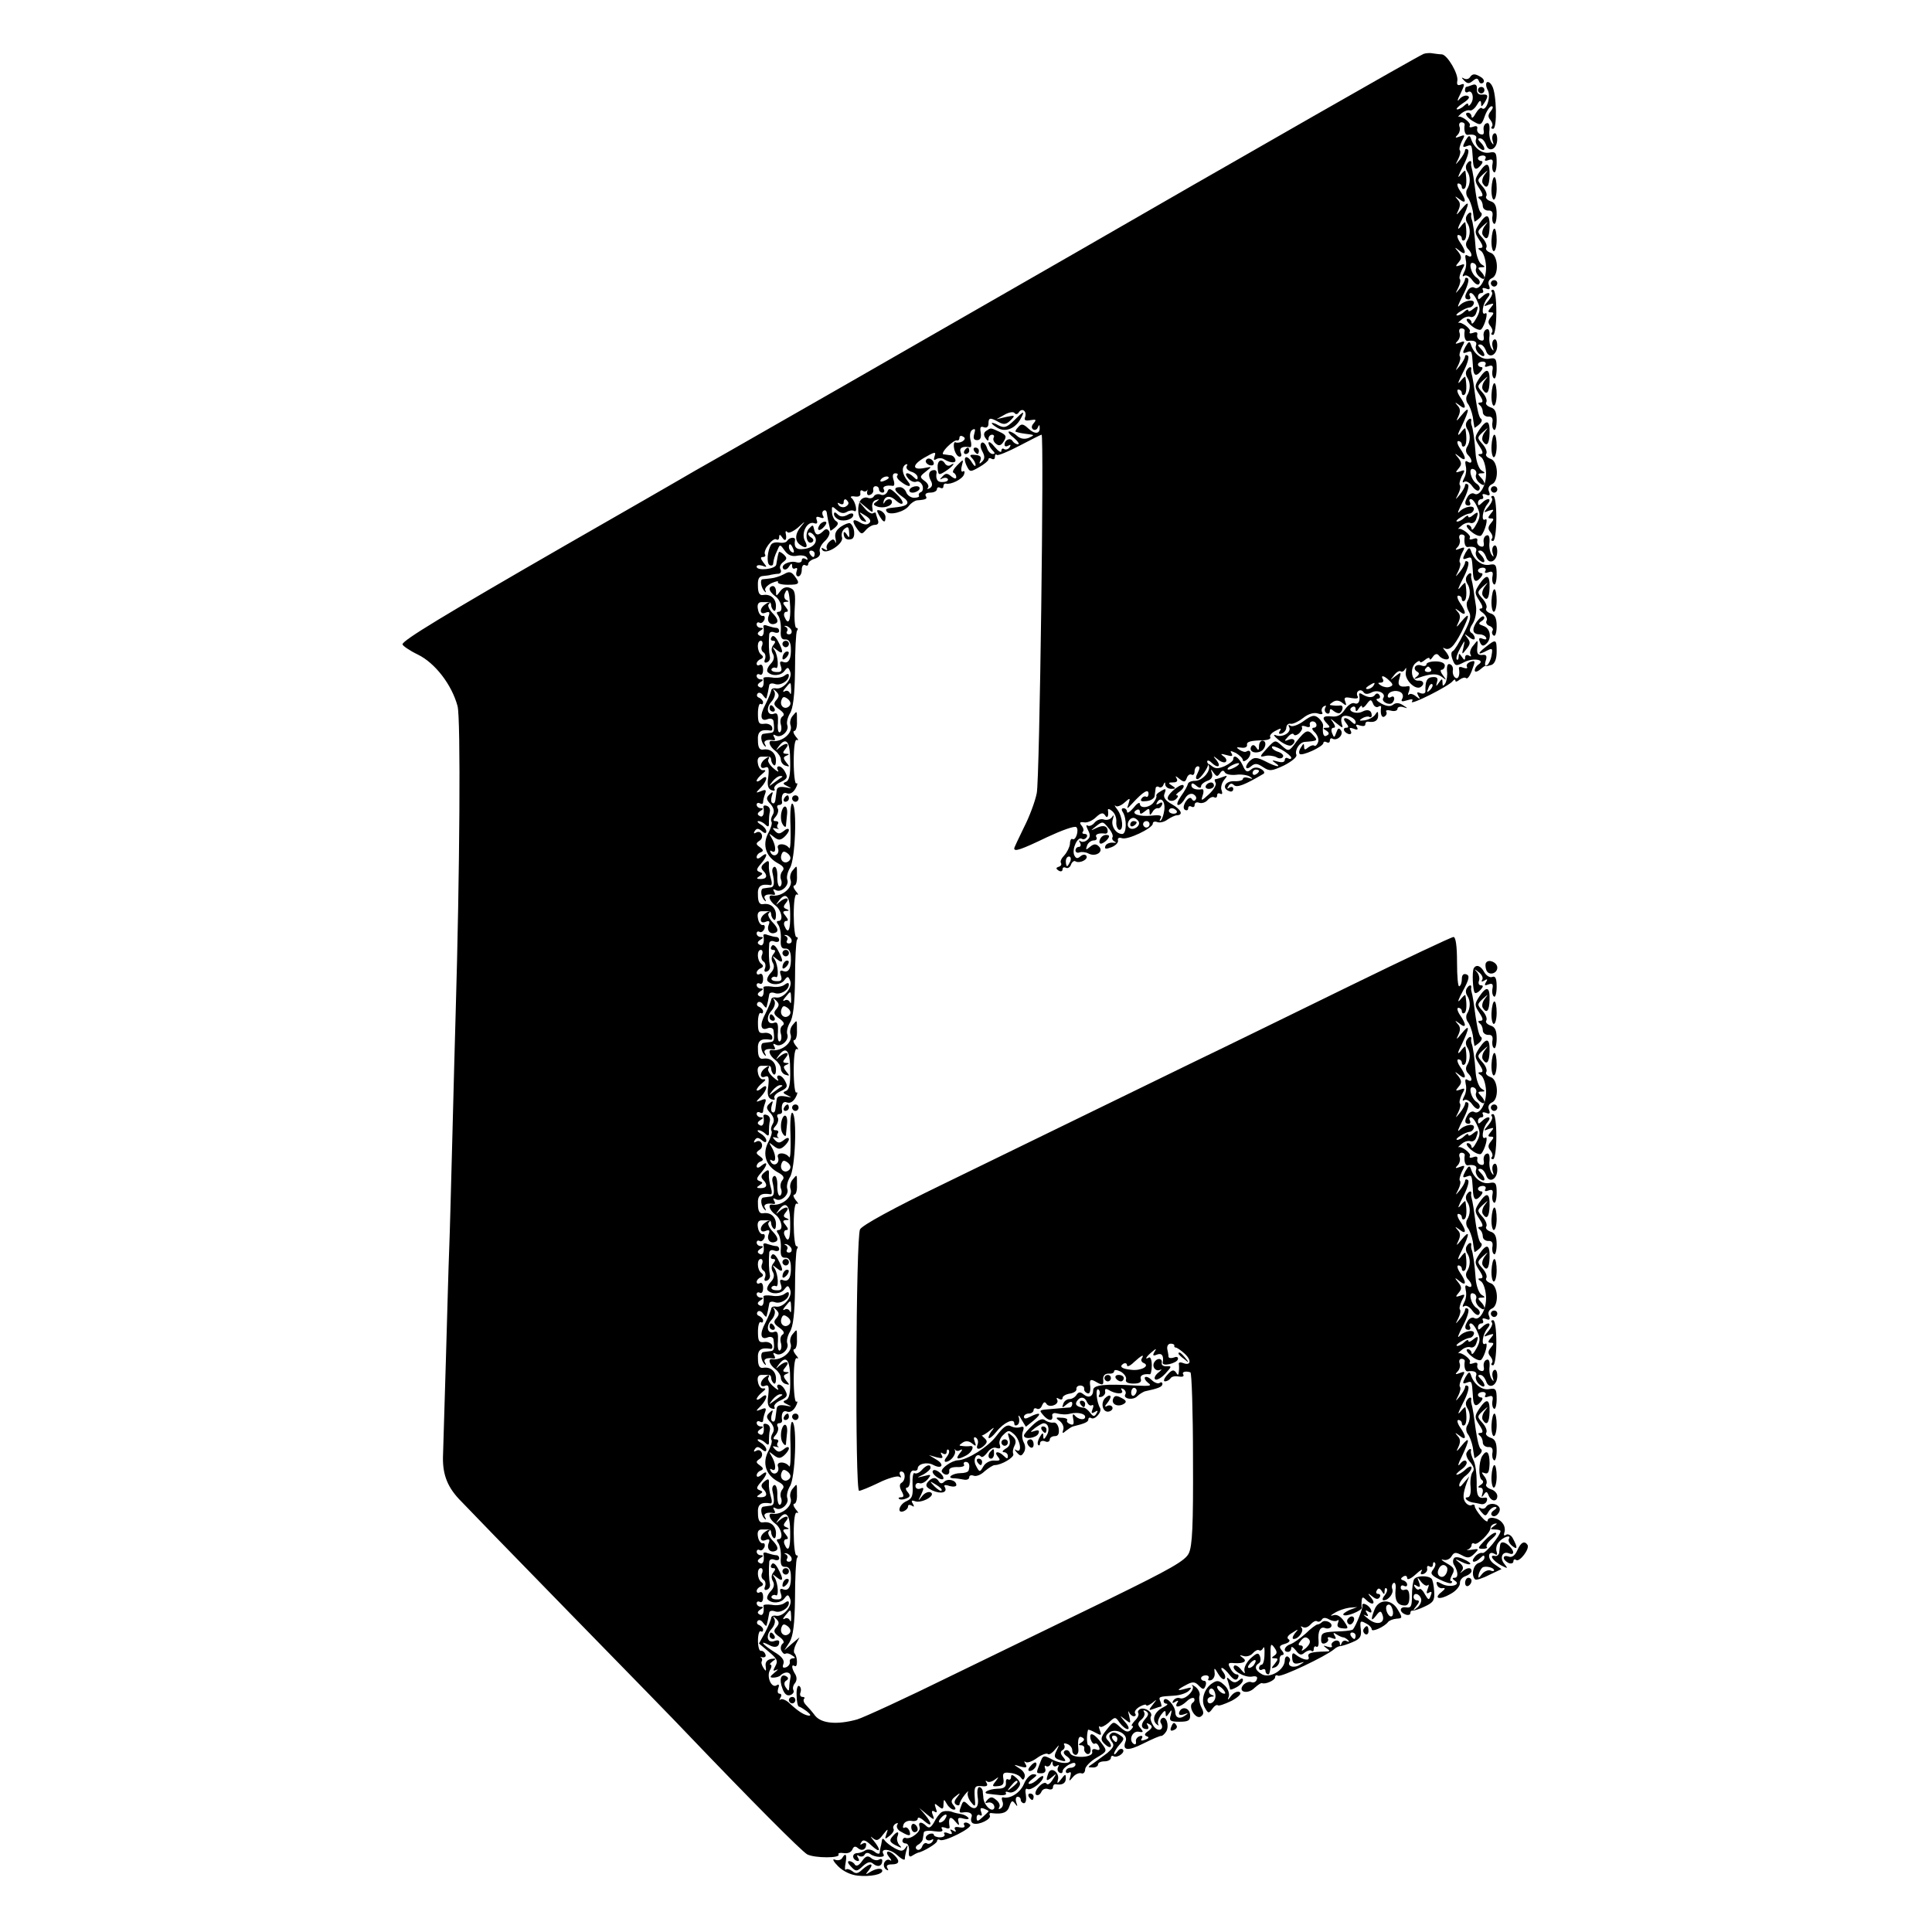 <?xml version="1.0" standalone="no"?>
<!DOCTYPE svg PUBLIC "-//W3C//DTD SVG 20010904//EN"
 "http://www.w3.org/TR/2001/REC-SVG-20010904/DTD/svg10.dtd">
<svg version="1.0" xmlns="http://www.w3.org/2000/svg"
 width="600pt" height="600pt" viewBox="0 0 600 600"
 preserveAspectRatio="xMidYMid meet">
<g transform="translate(0,600) scale(0.1,-0.1)"
fill="#000000" stroke="none">
<path d="M4420 5832 c-8 -3 -163 -91 -345 -195 -181 -104 -346 -198 -365 -209
-19 -11 -186 -107 -370 -213 -574 -330 -950 -545 -1085 -622 -71 -40 -137 -78
-145 -83 -8 -5 -165 -95 -348 -200 -389 -224 -512 -299 -512 -311 0 -4 21 -19
48 -32 53 -26 105 -93 123 -160 10 -38 7 -517 -6 -957 -2 -58 -6 -226 -10
-375 -4 -148 -8 -308 -10 -355 -2 -47 -6 -197 -10 -335 -4 -137 -8 -272 -9
-300 -3 -59 11 -99 49 -140 15 -16 170 -176 344 -354 174 -178 338 -346 365
-375 195 -204 355 -365 373 -375 24 -12 105 -12 97 0 -2 4 5 6 16 4 12 -2 23
2 27 11 4 10 9 12 18 4 12 -10 25 -4 25 12 0 5 -5 6 -12 2 -7 -5 -8 -3 -3 5 5
9 13 7 31 -10 28 -26 32 -16 7 15 -10 12 -11 15 -3 8 12 -10 18 -9 32 10 16
20 17 20 11 3 -6 -18 -5 -18 10 -6 9 7 15 17 12 21 -3 5 0 12 6 16 8 4 9 3 5
-4 -3 -6 2 -16 13 -21 26 -15 31 -14 25 4 -4 8 -10 12 -15 9 -5 -3 -6 2 -3 10
3 8 14 13 25 11 10 -2 19 1 19 7 0 6 9 3 20 -7 25 -22 26 -9 3 19 l-18 21 24
-20 c22 -18 24 -18 18 -2 -5 12 -3 16 5 11 8 -5 9 -2 4 11 -5 15 -4 16 9 5 12
-10 15 -9 15 6 1 18 1 18 11 1 5 -9 15 -17 21 -17 7 0 7 4 -1 14 -9 10 -7 17
6 27 16 13 17 12 5 -3 -9 -11 -10 -18 -2 -23 5 -3 10 -2 10 2 0 5 7 18 16 29
8 10 13 14 10 8 -3 -6 1 -20 9 -30 14 -18 15 -16 12 16 -2 31 1 35 21 33 16
-2 21 1 16 10 -4 6 -4 9 1 5 4 -4 15 -2 24 5 14 10 14 10 3 -5 -12 -15 -11
-17 7 -15 15 1 20 7 17 23 -3 17 0 21 21 18 14 -1 29 -8 33 -14 6 -9 9 -9 12
1 3 8 -4 20 -16 27 -20 13 -20 13 3 6 18 -5 22 -3 16 7 -5 8 -5 11 0 7 4 -4
20 1 35 12 15 11 30 16 34 13 3 -4 13 2 22 13 15 18 15 18 5 -3 -8 -16 -7 -22
5 -27 24 -9 28 -7 15 8 -8 10 -9 16 -1 21 6 3 8 11 5 16 -3 5 1 6 9 3 9 -3 16
-12 16 -20 0 -8 5 -14 11 -14 5 0 9 8 8 17 -3 33 1 44 12 37 8 -4 7 -9 -2 -15
-10 -6 -11 -9 -2 -9 7 0 12 -5 10 -11 -1 -6 3 -13 9 -16 6 -2 11 3 11 12 0 8
-3 15 -7 15 -5 0 -6 31 -1 48 1 1 11 -2 23 -9 18 -10 20 -9 14 7 -4 10 -4 15
0 12 3 -4 15 2 27 12 20 19 21 19 34 0 8 -11 19 -20 25 -20 6 0 3 10 -8 22
-18 22 -18 22 0 8 18 -14 18 -13 13 10 -4 14 -4 19 -1 13 3 -7 10 -13 15 -13
6 0 8 4 4 9 -3 6 4 15 15 21 11 6 20 8 20 4 0 -3 8 0 18 7 16 13 16 13 2 -5
-14 -18 -13 -19 3 -13 10 4 20 7 23 7 2 0 1 7 -2 15 -7 16 -6 16 43 19 18 1
38 8 45 15 11 11 9 12 -12 6 -28 -8 -26 -3 7 14 17 9 25 8 36 -4 13 -13 16
-13 21 0 3 8 1 15 -4 15 -6 0 -10 4 -10 8 0 5 7 9 15 9 8 0 11 -5 8 -10 -3 -5
0 -7 8 -5 8 3 13 14 11 24 -2 16 0 15 11 -4 7 -12 16 -20 20 -16 4 4 2 13 -4
21 -6 7 -8 13 -4 13 4 0 15 -10 24 -22 12 -15 20 -18 25 -10 4 7 3 12 -3 12
-6 0 -15 8 -20 19 -9 15 -7 18 12 16 30 -2 42 6 26 17 -11 8 -10 9 3 5 9 -3
22 1 28 8 7 8 16 13 20 10 5 -3 10 1 13 7 3 7 5 -2 4 -19 0 -18 -4 -33 -9 -33
-4 0 -8 -5 -8 -11 0 -5 5 -7 10 -4 6 3 10 1 10 -4 0 -6 4 -11 9 -11 5 0 8 23
7 51 -1 43 0 48 11 33 10 -14 10 -19 0 -26 -9 -6 -9 -8 2 -8 11 0 11 -3 0 -17
-12 -14 -12 -16 1 -11 8 3 14 13 14 22 -1 9 3 16 8 16 6 0 6 6 -1 14 -10 12
-8 16 10 21 13 4 17 10 11 14 -7 4 -3 12 11 20 20 13 21 13 8 -2 -7 -10 -9
-17 -3 -17 15 0 33 26 24 35 -4 5 -2 5 4 2 7 -4 17 0 24 8 7 8 16 13 20 10 5
-3 11 -1 15 5 4 7 12 7 24 0 10 -5 21 -6 25 -2 4 3 4 0 1 -9 -4 -10 1 -15 15
-16 18 -2 19 0 4 22 -10 15 -22 22 -32 19 -12 -4 -11 -1 3 7 11 7 31 14 45 16
l25 2 -24 -9 c-13 -6 -22 -13 -19 -15 7 -8 58 13 57 22 -1 5 -1 15 0 23 1 11
4 11 13 2 19 -19 32 -14 17 5 -13 16 -12 17 3 5 11 -9 18 -10 23 -2 3 5 1 10
-5 10 -6 0 -8 5 -4 11 4 8 9 7 15 -2 7 -12 9 -12 9 0 0 8 3 11 6 8 4 -4 1 -13
-6 -22 -7 -8 -8 -15 -3 -15 15 0 32 22 27 35 -3 7 -1 16 4 19 5 3 8 -7 6 -21
-3 -32 5 -48 27 -49 11 -1 16 7 16 26 0 19 -5 26 -14 23 -7 -3 -13 0 -13 7 0
6 5 8 10 5 6 -3 10 -2 10 4 0 5 -5 11 -12 13 -9 3 -9 6 0 12 7 4 12 2 12 -5 0
-7 12 -2 27 12 14 13 23 18 18 10 -5 -9 -3 -12 6 -9 8 3 13 11 11 17 -1 7 2
10 8 6 5 -3 10 -1 10 6 0 7 3 9 6 6 4 -4 1 -13 -5 -21 -10 -12 -7 -18 19 -31
18 -9 34 -14 38 -11 3 3 2 6 -2 6 -4 0 -2 9 4 20 9 16 6 22 -17 35 -16 9 -20
14 -11 11 10 -3 21 2 26 11 8 13 13 13 32 3 18 -10 25 -9 39 5 15 15 14 16 -9
12 -14 -2 -19 -2 -12 0 6 3 12 9 12 14 0 6 4 8 9 5 9 -6 50 34 50 49 0 5 5 11
13 13 9 2 8 0 -2 -7 -13 -9 -13 -11 3 -11 9 0 17 -2 17 -5 0 -13 -47 -71 -56
-68 -6 2 -17 -3 -24 -12 -15 -18 0 -21 18 -3 9 9 12 9 12 1 0 -7 -8 -14 -18
-17 -17 -6 -24 -38 -11 -51 3 -3 23 3 44 14 l38 18 -23 16 c-22 15 -20 44 2
31 7 -5 9 -2 6 7 -3 8 -1 21 6 29 12 16 41 26 32 11 -3 -5 1 -14 9 -21 18 -15
19 -7 4 21 -5 11 -15 16 -21 13 -7 -5 -9 -2 -6 7 3 8 1 21 -6 29 -13 18 -46
22 -46 7 0 -5 -9 0 -20 13 -11 13 -20 27 -20 32 0 5 -4 7 -9 4 -5 -3 -13 0
-19 7 -10 12 -9 28 3 62 l8 20 -17 -20 c-11 -14 -15 -15 -14 -5 2 8 11 21 21
28 9 7 17 18 17 24 0 6 -8 4 -18 -5 -10 -10 -23 -17 -28 -17 -4 0 2 7 14 16
12 8 20 20 16 25 -3 6 -12 3 -20 -8 -8 -10 -6 1 6 24 25 53 25 65 -1 33 -16
-20 -18 -20 -10 -4 7 15 7 25 -2 34 -10 12 -9 12 6 1 21 -17 22 -3 1 27 -8 12
-10 22 -5 22 6 0 11 -5 11 -11 0 -5 4 -8 8 -5 7 4 8 27 3 55 -1 3 -8 -4 -17
-15 -9 -10 -4 2 9 28 14 26 21 50 16 53 -5 4 -9 2 -9 -2 0 -5 -7 -18 -16 -29
-15 -18 -15 -18 -5 2 6 12 8 24 5 27 -3 3 0 15 6 28 11 20 10 21 -6 15 -15 -6
-16 -4 -7 5 6 6 9 18 6 25 -3 8 0 14 6 14 6 0 10 -3 10 -7 -3 -17 1 -33 9 -32
20 3 31 -2 26 -14 -3 -8 2 -20 11 -27 18 -15 21 0 3 18 -9 9 -9 12 -1 12 7 0
14 -9 18 -19 8 -27 35 -15 35 16 0 13 -4 22 -10 18 -5 -3 -7 -13 -4 -23 4 -13
3 -14 -4 -4 -5 8 -8 25 -6 38 1 16 -2 24 -9 21 -7 -2 -11 -12 -9 -22 2 -11 -1
-15 -10 -12 -7 2 -12 10 -10 17 2 8 -3 10 -13 6 -9 -3 -13 -2 -10 4 5 8 -27
32 -36 27 -2 -1 2 4 11 11 8 7 20 10 26 8 7 -3 15 2 18 10 9 24 7 27 -9 14 -8
-7 -15 -9 -15 -4 0 4 -5 3 -12 -4 -7 -7 -17 -12 -22 -12 -13 1 25 24 38 25 5
0 11 5 13 11 6 17 -29 12 -45 -6 -8 -8 -2 6 11 32 14 26 21 50 16 53 -5 4 -9
2 -9 -2 0 -5 -7 -18 -16 -29 -15 -18 -15 -18 -5 2 6 12 8 24 5 27 -3 3 0 15 6
28 11 19 10 21 -5 15 -15 -5 -16 -4 -5 9 10 12 10 18 -1 32 -13 16 -12 17 4 4
21 -17 22 -3 1 27 -8 12 -10 22 -5 22 6 0 11 -5 11 -11 0 -5 4 -8 8 -5 7 4 8
27 3 55 -1 3 -8 -4 -16 -15 -10 -11 -8 -2 5 23 25 53 25 65 -1 33 -16 -20 -18
-20 -10 -4 7 15 7 25 -2 34 -10 12 -9 12 6 1 21 -17 22 -3 1 27 -8 12 -10 22
-5 22 6 0 11 -5 11 -11 0 -5 4 -8 8 -5 7 4 8 27 3 55 -1 3 -8 -4 -17 -15 -9
-10 -4 2 9 28 14 26 21 50 16 53 -5 4 -9 2 -9 -2 0 -5 -7 -18 -16 -29 -15 -18
-15 -18 -5 2 6 12 8 24 5 27 -3 3 0 15 6 28 11 20 10 21 -6 15 -15 -6 -16 -4
-7 5 6 6 9 18 6 25 -3 8 0 14 6 14 6 0 10 -3 10 -7 -3 -17 1 -33 9 -32 20 3
31 -2 26 -14 -3 -8 2 -20 11 -27 18 -15 21 0 3 18 -9 9 -9 12 -1 12 7 0 14 -9
18 -19 8 -27 35 -15 35 16 0 13 -4 22 -10 18 -5 -3 -7 -13 -4 -23 4 -13 3 -14
-4 -4 -5 8 -8 25 -6 38 1 16 -2 24 -9 21 -7 -2 -11 -12 -9 -22 2 -11 -1 -15
-10 -12 -7 2 -12 10 -10 17 2 8 -3 10 -13 6 -9 -3 -13 -2 -10 4 5 8 -27 32
-36 27 -2 -1 2 4 11 11 8 7 20 10 26 8 7 -3 15 2 18 10 9 24 7 27 -9 14 -8 -7
-15 -9 -15 -4 0 4 -5 3 -12 -4 -7 -7 -17 -12 -22 -12 -13 1 25 24 38 25 5 0
11 5 13 11 6 17 -29 12 -45 -6 -8 -8 -2 6 11 32 14 26 21 50 16 53 -5 4 -9 2
-9 -2 0 -5 -7 -18 -16 -29 -15 -18 -15 -18 -5 2 6 12 8 24 5 27 -3 3 0 15 6
28 11 19 10 21 -5 15 -15 -5 -16 -4 -5 9 10 12 10 18 -1 33 -13 15 -12 16 4 3
21 -17 22 -3 1 27 -8 12 -10 22 -5 22 6 0 11 -5 11 -11 0 -5 4 -8 8 -5 7 4 8
27 3 55 -1 3 -8 -4 -16 -15 -10 -11 -8 -2 5 23 25 53 25 65 -1 33 -16 -20 -18
-20 -10 -4 7 15 7 25 -2 34 -10 12 -9 12 6 1 21 -17 22 -3 1 27 -8 12 -10 22
-5 22 6 0 11 -5 11 -11 0 -5 4 -8 8 -5 7 4 8 27 3 55 -1 3 -8 -4 -17 -15 -9
-10 -5 2 9 28 20 37 22 48 11 52 -9 3 -14 -2 -14 -14 0 -10 -3 -21 -8 -23 -4
-3 -7 30 -7 74 0 51 -4 79 -11 79 -6 0 -150 -68 -320 -151 -170 -83 -388 -190
-484 -236 -228 -111 -476 -232 -782 -381 -153 -74 -250 -127 -257 -140 -13
-24 -16 -812 -3 -812 5 0 32 11 61 25 28 14 57 22 63 19 7 -4 8 -3 4 4 -4 7
-2 12 3 12 14 0 14 -27 1 -35 -7 -4 -7 -13 0 -26 8 -14 7 -19 -1 -19 -7 0 -10
-2 -7 -5 3 -3 13 -3 22 1 13 5 14 9 5 20 -7 8 -7 14 -2 14 6 0 10 12 9 28 -1
17 4 26 12 25 6 -2 12 1 12 6 0 15 30 22 49 11 27 -14 35 2 9 17 l-23 14 24
-7 c17 -4 21 -3 16 6 -5 9 -4 11 3 6 7 -4 12 -2 12 5 0 7 3 9 6 6 4 -4 1 -13
-6 -22 -7 -8 -8 -15 -3 -15 14 0 32 21 29 34 -2 6 -1 8 1 3 3 -4 10 -4 16 0 7
4 6 -1 -2 -10 -15 -19 -8 -22 20 -7 18 10 27 31 12 29 -5 -1 -15 -1 -23 0 -13
1 -13 2 0 11 9 6 20 5 29 -3 12 -10 14 -9 8 6 -4 11 -3 16 4 12 6 -4 8 -13 5
-21 -7 -17 6 -18 22 -2 9 9 8 14 -1 22 -7 6 -10 10 -8 8 2 -1 14 6 25 15 12
10 15 11 9 3 -7 -8 -13 -19 -13 -25 1 -5 12 3 25 19 23 29 55 43 55 25 0 -6 4
-8 10 -4 5 3 7 13 4 23 -3 9 1 7 8 -6 l14 -23 25 20 c26 22 20 27 -12 11 -13
-7 -19 -7 -19 0 0 5 7 10 15 10 8 0 15 5 15 11 0 5 5 7 10 4 6 -3 13 1 16 10
5 11 9 13 14 5 3 -6 14 -8 23 -4 9 3 14 11 10 17 -3 6 -1 7 5 3 7 -4 12 -3 12
3 0 5 10 11 23 13 12 2 21 8 20 14 -1 6 4 11 12 11 8 0 13 -5 12 -10 -1 -5 3
-11 10 -14 7 -3 10 5 9 21 -3 21 0 24 15 16 24 -14 27 -13 25 8 0 10 6 16 17
16 9 -1 17 2 17 7 0 6 9 5 21 -1 11 -7 18 -17 16 -24 -3 -8 5 -13 23 -13 19 0
26 5 23 14 -4 11 7 17 28 15 3 -1 6 12 6 28 0 16 -4 27 -9 24 -15 -9 -8 3 9
17 14 12 16 12 8 0 -6 -11 -4 -13 8 -8 15 6 22 -3 18 -25 -2 -13 43 -2 47 10
2 7 -3 10 -12 6 -9 -3 -16 -2 -17 2 0 5 -2 16 -4 25 -1 9 3 16 11 16 7 0 12
-3 11 -6 -1 -3 1 -6 4 -6 4 0 16 -8 28 -19 22 -20 20 -39 -5 -29 -8 3 -14 2
-13 -3 1 -5 1 -16 0 -24 -1 -12 -3 -12 -9 -2 -7 9 -13 8 -27 -8 -10 -11 -13
-20 -7 -20 6 0 13 4 17 9 3 6 14 8 25 6 12 -2 18 0 15 6 -6 8 6 12 22 7 4 -2
8 -122 8 -268 1 -208 -2 -271 -13 -294 -11 -23 -55 -48 -245 -141 -128 -62
-348 -169 -490 -238 -142 -70 -275 -131 -295 -137 -61 -17 -110 -13 -130 11
-9 12 -22 27 -29 34 -7 7 -9 15 -6 19 4 3 1 6 -5 6 -6 0 -9 6 -6 14 3 8 1 17
-4 20 -5 3 -9 -10 -8 -29 0 -19 4 -35 7 -35 3 0 14 -7 25 -15 12 -10 14 -14 4
-13 -15 3 -31 13 -60 40 -10 9 -22 13 -26 10 -4 -4 -4 -1 0 6 4 6 3 12 -3 12
-6 0 -7 7 -4 17 4 10 2 14 -5 9 -16 -10 -32 26 -21 47 6 9 6 17 2 17 -4 0 -1
5 7 11 12 8 11 9 -5 7 -13 -3 -19 -10 -17 -23 2 -16 1 -17 -7 -5 -5 8 -8 17
-5 21 2 4 1 9 -3 12 -5 2 -2 2 5 0 8 -1 12 3 9 9 -2 7 -9 12 -14 11 -5 -1 -9
13 -9 32 0 18 4 31 8 29 5 -3 8 -1 8 5 0 5 -6 11 -12 14 -7 2 -9 8 -5 13 4 5
12 2 17 -6 6 -8 10 -12 11 -7 1 4 3 12 4 17 1 6 3 15 4 21 0 6 8 8 17 5 17 -7
44 9 44 26 0 7 -5 6 -13 0 -7 -6 -25 -9 -40 -6 -15 2 -27 1 -26 -3 3 -21 -2
-33 -12 -27 -8 4 -7 9 2 15 10 6 11 9 2 9 -7 0 -13 5 -13 11 0 5 5 7 10 4 6
-3 10 3 10 15 0 12 -4 18 -10 15 -5 -3 -10 -2 -10 4 0 5 6 12 13 14 8 4 9 8 1
14 -13 10 -14 43 -1 43 5 0 7 -7 4 -15 -4 -8 -2 -17 4 -21 6 -3 8 -13 5 -21
-4 -9 -1 -13 6 -10 7 2 11 11 9 18 -3 14 -4 42 -2 68 0 7 7 11 16 7 8 -3 15
-1 15 4 0 6 -4 10 -9 10 -5 0 -17 3 -26 6 -9 4 -15 3 -14 -2 4 -22 -2 -35 -12
-28 -8 4 -7 9 2 15 10 6 11 9 2 9 -7 0 -13 5 -13 11 0 5 4 8 9 5 5 -3 11 1 15
9 3 8 0 14 -5 12 -6 -1 -13 8 -15 20 -3 15 1 23 11 23 8 0 18 0 23 0 4 0 7 -4
7 -9 0 -5 3 -13 7 -17 5 -4 8 2 8 14 0 23 -17 38 -40 34 -11 -2 -16 7 -16 28
-2 28 9 36 39 31 5 -1 5 9 1 21 -4 13 -7 31 -6 41 1 15 -2 16 -14 6 -10 -8
-12 -15 -4 -23 15 -15 12 -26 -7 -26 -14 0 -15 2 -4 9 11 7 11 9 0 13 -11 4
-10 9 4 25 21 24 23 40 2 23 -9 -8 -15 -8 -15 -2 0 6 6 13 13 15 9 4 8 8 -3
16 -13 9 -13 12 -1 20 16 10 5 35 -11 25 -7 -4 -8 -2 -4 5 6 9 11 9 22 0 9 -8
14 -8 14 -1 0 6 -8 16 -17 21 -10 6 -13 11 -7 11 5 0 15 -5 21 -11 9 -9 12 -7
11 7 0 10 1 25 3 33 2 7 -2 16 -9 18 -7 3 -12 1 -11 -4 4 -21 -2 -34 -12 -27
-8 4 -7 9 2 15 10 6 11 9 2 9 -7 0 -13 5 -13 11 0 5 5 7 10 4 6 -3 10 -2 10 4
0 5 3 17 6 25 5 13 2 15 -12 9 -18 -7 -18 -6 -1 11 21 22 23 44 2 26 -8 -7
-15 -9 -15 -5 0 4 8 14 18 22 10 8 12 12 3 11 -7 -2 -15 7 -17 20 -3 14 1 22
11 22 8 0 18 0 23 0 4 0 7 -4 7 -9 0 -5 3 -13 8 -17 4 -4 7 2 7 14 0 23 -17
38 -40 34 -11 -2 -16 7 -16 28 -2 28 9 36 39 31 5 -1 7 4 5 11 -3 7 -14 12
-25 10 -16 -2 -19 3 -19 32 0 19 4 32 8 30 5 -3 8 -1 8 5 0 5 -6 11 -12 14 -7
2 -9 8 -5 13 4 5 12 2 17 -6 6 -8 10 -12 11 -7 1 4 3 12 4 17 1 6 3 15 4 21 0
6 8 8 17 5 17 -7 44 9 44 26 0 7 -5 6 -13 0 -7 -6 -25 -9 -40 -6 -15 2 -27 1
-26 -3 3 -21 -2 -33 -12 -27 -8 4 -7 9 2 15 10 6 11 9 2 9 -7 0 -13 5 -13 11
0 5 5 7 10 4 6 -3 10 3 10 15 0 12 -4 18 -10 15 -5 -3 -10 -2 -10 4 0 5 6 12
13 14 8 4 9 8 1 14 -13 10 -14 43 -1 43 5 0 7 -7 4 -15 -4 -8 -2 -17 4 -21 6
-3 8 -13 5 -21 -4 -9 -1 -13 6 -10 7 2 11 11 9 18 -3 14 -4 42 -2 68 0 7 7 11
16 7 8 -3 15 -1 15 4 0 6 -4 10 -9 10 -5 0 -17 3 -26 6 -9 4 -15 3 -14 -2 4
-22 -2 -35 -12 -28 -8 4 -7 9 2 15 10 6 11 9 2 9 -7 0 -13 5 -13 11 0 5 4 8 9
5 5 -3 11 1 15 9 3 8 0 14 -5 12 -6 -1 -13 8 -15 20 -3 15 1 23 11 23 8 0 18
0 23 0 4 0 7 -4 7 -9 0 -5 3 -13 8 -17 4 -4 7 2 7 14 0 23 -17 38 -40 34 -11
-2 -16 7 -16 28 -2 28 9 36 39 31 5 -1 5 9 1 21 -4 13 -7 31 -6 41 1 15 -2 16
-14 6 -10 -8 -12 -15 -4 -23 15 -15 12 -26 -7 -26 -14 0 -15 2 -4 9 11 7 11 9
0 13 -11 4 -10 9 4 25 21 24 23 40 2 23 -9 -8 -15 -8 -15 -2 0 6 6 13 13 15 9
4 8 8 -3 16 -13 9 -13 12 -1 20 16 10 5 35 -11 25 -7 -4 -8 -2 -4 5 6 9 11 9
22 0 9 -8 14 -8 14 -1 0 6 -8 16 -17 21 -10 6 -13 11 -7 11 5 0 15 -5 21 -11
9 -9 12 -7 11 7 0 10 1 25 3 33 2 7 -2 16 -9 18 -7 3 -12 1 -11 -4 4 -21 -2
-34 -12 -27 -8 4 -7 9 2 15 10 6 11 9 2 9 -7 0 -13 5 -13 11 0 5 5 7 10 4 5
-3 10 -2 10 4 0 5 3 17 6 25 5 13 2 15 -12 9 -18 -7 -18 -6 -1 11 21 22 23 44
2 26 -8 -7 -15 -9 -15 -5 0 4 8 14 18 22 10 8 12 12 3 11 -7 -2 -15 7 -17 20
-3 14 1 22 11 22 8 0 18 0 23 0 4 0 7 -4 7 -9 0 -5 3 -13 7 -17 5 -4 8 2 8 14
0 23 -17 38 -40 34 -11 -2 -16 7 -16 28 -2 28 9 36 39 31 5 -1 7 4 5 11 -3 7
-14 12 -25 10 -16 -2 -19 3 -19 32 0 19 4 32 8 30 5 -3 8 -1 8 5 0 5 -6 11
-12 14 -7 2 -9 8 -5 13 4 5 12 2 17 -6 6 -8 10 -12 11 -7 1 4 3 12 4 17 1 6 3
15 4 21 0 6 8 8 17 5 17 -7 44 9 44 26 0 7 -5 6 -13 0 -7 -6 -25 -9 -40 -6
-15 2 -27 1 -26 -3 3 -21 -2 -33 -12 -27 -8 4 -7 9 2 15 10 6 11 9 2 9 -7 0
-13 5 -13 11 0 5 5 7 10 4 6 -3 10 3 10 15 0 12 -4 18 -10 15 -5 -3 -10 -2
-10 4 0 5 6 12 13 14 8 4 9 8 1 14 -13 10 -14 43 -1 43 5 0 7 -7 4 -15 -4 -8
-2 -17 4 -21 6 -3 8 -13 5 -21 -4 -9 -1 -13 6 -10 7 2 11 11 9 18 -3 14 -4 42
-2 68 0 7 7 11 16 7 8 -3 15 -1 15 4 0 6 -4 10 -9 10 -5 0 -17 3 -26 6 -9 4
-15 3 -14 -2 4 -22 -2 -35 -12 -28 -8 4 -7 9 2 15 10 6 11 9 2 9 -7 0 -13 5
-13 11 0 5 4 8 9 5 5 -3 11 1 15 9 3 8 0 14 -5 12 -6 -1 -13 8 -15 21 -3 14 1
22 11 22 8 0 18 0 23 0 4 0 7 -4 7 -9 0 -5 3 -13 8 -17 4 -4 7 2 7 14 0 23
-17 38 -40 34 -11 -2 -16 7 -16 28 -2 28 9 36 39 31 5 -1 5 9 1 21 -4 13 -7
31 -6 41 1 15 -2 16 -14 6 -10 -8 -12 -15 -4 -23 15 -15 12 -26 -7 -26 -14 0
-15 2 -4 9 11 7 11 9 0 13 -11 4 -10 9 4 25 21 24 23 40 2 23 -9 -8 -15 -8
-15 -2 0 6 6 13 13 15 9 4 8 8 -3 16 -13 9 -13 12 -1 20 16 10 5 35 -11 25 -7
-4 -8 -2 -4 5 6 9 11 9 22 0 9 -8 14 -8 14 -1 0 6 -8 16 -17 21 -10 6 -13 11
-7 11 5 0 15 -5 21 -11 9 -9 12 -7 11 7 0 10 1 25 3 33 2 7 -2 16 -9 18 -7 3
-12 1 -11 -4 4 -21 -2 -34 -12 -27 -8 4 -7 9 2 15 10 6 11 9 2 9 -7 0 -13 5
-13 11 0 5 5 7 10 4 6 -3 10 -2 10 4 0 5 3 17 6 25 5 13 2 15 -12 9 -18 -7
-18 -6 -1 11 21 22 23 44 2 26 -8 -7 -15 -9 -15 -5 0 4 8 14 18 22 10 8 12 12
3 11 -7 -2 -15 7 -17 20 -3 14 1 22 11 22 8 0 18 0 23 0 4 0 7 -4 7 -9 0 -5 3
-13 8 -17 4 -4 7 2 7 14 0 23 -17 38 -40 34 -11 -2 -16 7 -16 28 -2 28 9 36
39 31 5 -1 7 4 5 11 -3 7 -14 12 -25 10 -16 -2 -19 3 -19 32 0 19 4 32 8 30 5
-3 8 -1 8 5 0 5 -6 11 -12 14 -7 2 -9 8 -5 13 4 5 12 2 17 -6 6 -8 10 -12 11
-7 1 4 3 12 4 17 1 6 3 15 4 21 0 6 8 8 17 5 17 -7 44 9 44 26 0 7 -5 6 -13 0
-7 -6 -25 -9 -40 -6 -15 2 -27 1 -26 -3 3 -21 -2 -33 -12 -27 -8 4 -7 9 2 15
10 6 11 9 2 9 -7 0 -13 5 -13 11 0 5 5 7 10 4 6 -3 10 3 10 15 0 12 -4 18 -10
15 -5 -3 -10 -2 -10 4 0 5 6 12 13 14 8 4 9 8 1 14 -13 10 -14 43 -1 43 5 0 7
-7 4 -15 -4 -8 -2 -17 4 -21 6 -3 8 -13 5 -21 -4 -9 -1 -13 6 -10 7 2 11 11 9
18 -3 14 -4 42 -2 68 0 7 7 11 16 7 8 -3 15 -1 15 4 0 6 -4 10 -9 10 -5 0 -17
3 -26 6 -9 4 -15 3 -14 -2 4 -22 -2 -35 -12 -28 -8 4 -7 9 2 15 10 6 11 9 2 9
-7 0 -13 5 -13 11 0 5 4 8 9 5 5 -3 11 1 15 9 3 8 0 14 -5 12 -6 -1 -13 8 -15
21 -3 14 1 22 11 22 8 0 18 0 23 0 4 0 7 -4 7 -9 0 -5 3 -13 8 -17 4 -4 7 2 7
14 0 23 -17 38 -40 34 -11 -2 -16 7 -16 28 -1 21 3 30 15 31 9 1 21 2 26 4 6
1 16 3 23 3 7 1 10 7 6 14 -4 6 0 16 8 22 13 10 13 13 2 24 -8 7 -15 10 -15 7
-1 -3 -3 -9 -4 -15 -1 -5 -3 -16 -4 -23 -1 -15 -61 -21 -61 -7 0 5 8 6 18 3
15 -6 15 -5 3 10 -9 12 -10 17 -2 17 7 0 10 4 7 8 -7 12 24 53 35 47 5 -4 9 0
9 7 0 9 3 9 10 -2 9 -14 15 -6 10 15 -1 6 2 7 6 2 4 -4 19 3 33 15 23 21 24
21 8 2 -18 -22 -19 -44 -2 -56 19 -14 26 -8 15 12 -13 24 7 63 29 55 8 -3 11
0 8 9 -4 11 -1 13 10 9 10 -4 14 -2 9 5 -3 6 -3 13 2 16 5 3 9 0 10 -7 1 -10
6 -34 11 -55 1 -1 7 3 15 10 10 9 11 15 2 20 -6 4 -12 17 -12 28 -1 19 0 19
15 6 11 -10 21 -12 31 -6 8 5 18 6 23 3 12 -7 4 30 -8 40 -6 4 -1 7 10 5 12
-2 19 2 17 10 -1 8 2 11 7 8 5 -4 11 -3 14 1 2 5 2 2 0 -5 -1 -8 3 -12 9 -9 7
2 12 10 10 16 -1 6 2 11 8 11 5 0 10 -4 10 -10 0 -5 5 -10 11 -10 5 0 7 5 4
10 -6 9 8 14 28 11 5 -1 6 8 2 19 -4 13 -2 20 6 20 7 0 9 -3 6 -7 -4 -3 1 -12
11 -19 24 -19 37 -17 21 2 -17 21 -20 42 -7 51 6 3 8 1 4 -5 -3 -6 3 -13 14
-17 11 -3 20 -11 20 -18 0 -8 -3 -8 -12 1 -18 18 -33 15 -18 -3 7 -9 19 -14
26 -11 7 3 15 -3 19 -12 3 -9 1 -18 -4 -20 -6 -2 -9 -7 -7 -11 3 -4 -4 -7 -15
-7 -10 0 -21 8 -24 16 -3 9 -12 17 -20 17 -22 0 -18 -12 8 -30 25 -17 19 -28
-15 -32 -38 -4 -39 -5 -34 -14 8 -13 55 -1 69 18 7 9 18 16 25 17 29 2 33 5
27 14 -3 6 3 10 14 10 12 0 21 5 21 11 0 5 5 7 10 4 6 -3 10 -1 10 4 0 6 3 10
8 9 15 -4 50 13 56 28 3 8 2 13 -3 10 -5 -4 -7 4 -4 16 6 23 6 23 -14 3 -11
-11 -16 -21 -12 -23 5 -2 9 -8 9 -14 0 -6 -6 -5 -15 2 -13 11 -18 11 -28 0 -9
-9 -9 -11 0 -6 6 3 14 3 17 -2 2 -4 -4 -9 -15 -9 -17 -2 -24 8 -20 30 0 4 -3
7 -7 7 -16 0 -21 -13 -12 -31 7 -12 6 -20 -2 -25 -7 -4 -10 -4 -6 1 4 4 0 14
-10 21 -16 12 -16 14 3 29 20 16 20 16 -1 12 -41 -9 -43 8 -4 31 33 19 38 20
33 6 -4 -12 -3 -15 5 -10 7 4 18 4 25 -1 20 -12 38 -12 34 0 -2 7 -9 13 -15
13 -7 1 -16 2 -22 3 -5 0 0 11 13 24 12 12 25 21 30 19 4 -1 7 3 7 9 0 5 5 7
11 3 8 -4 7 -9 -2 -15 -7 -4 -17 -5 -21 -3 -4 3 -7 -5 -5 -17 2 -13 9 -25 15
-27 7 -2 10 3 6 12 -6 15 5 21 29 17 4 -1 5 10 1 23 -3 14 -1 27 6 31 9 5 10
2 6 -12 -4 -14 -2 -20 9 -20 10 0 13 8 11 23 -3 17 -1 21 10 17 8 -3 14 1 14
11 0 19 5 20 32 5 16 -9 24 -7 37 6 15 15 14 16 -14 10 l-30 -7 25 14 c14 8
28 10 31 5 4 -5 9 -4 13 2 10 16 26 4 20 -14 -4 -10 0 -13 16 -10 18 3 20 2
10 -10 -7 -8 -7 -15 -1 -19 5 -3 12 0 14 6 4 9 6 10 6 1 2 -21 -15 -23 -35 -4
-16 15 -22 16 -32 4 -7 -7 -10 -14 -7 -14 3 -1 10 -3 15 -4 6 -1 18 -3 28 -4
15 -2 14 -3 -3 -11 -13 -5 -26 -3 -36 6 -8 8 -20 14 -25 14 -5 -1 2 -10 15
-20 13 -11 18 -20 13 -20 -6 0 -14 5 -17 10 -7 12 -25 4 -25 -11 0 -6 5 -7 12
-3 7 4 8 3 4 -5 -4 -6 -12 -9 -17 -6 -5 4 -9 1 -9 -6 0 -6 -9 -1 -20 12 -10
13 -19 19 -20 14 0 -6 5 -16 12 -23 9 -9 9 -12 1 -12 -7 0 -15 9 -18 20 -4 11
-11 18 -16 15 -5 -4 -5 -14 2 -27 8 -15 8 -23 -1 -32 -8 -8 -10 -7 -5 4 4 11
-1 16 -16 17 -17 2 -19 -1 -10 -10 6 -6 11 -16 11 -21 0 -6 -5 -3 -11 7 -15
26 -30 21 -18 -7 11 -23 12 -23 40 -7 16 9 29 20 29 24 0 5 5 5 10 2 6 -3 10
-1 10 6 0 7 3 10 6 6 3 -3 35 10 71 29 36 19 66 34 68 34 8 0 -6 -1071 -15
-1113 -5 -26 -23 -74 -40 -107 -16 -33 -30 -62 -30 -65 0 -11 21 -4 102 35 45
21 86 36 91 31 9 -9 -2 -43 -12 -37 -4 3 -8 -4 -8 -15 -1 -10 -9 -26 -17 -35
-9 -9 -14 -19 -11 -24 3 -5 0 -10 -7 -12 -9 -3 -9 -6 0 -12 7 -4 12 -2 12 4 0
6 5 8 10 5 6 -3 13 1 16 9 3 9 10 14 14 11 13 -8 41 6 34 17 -3 5 -11 5 -19
-2 -9 -8 -14 -6 -19 5 -7 19 11 58 24 50 5 -3 11 -1 15 5 3 5 1 10 -6 10 -7 0
-9 3 -6 7 4 3 2 12 -4 19 -7 9 -6 12 8 10 9 -2 26 5 37 16 15 14 22 15 28 6 7
-12 12 -3 9 16 -1 5 5 4 13 -3 9 -7 14 -22 13 -33 -1 -12 3 -22 8 -25 16 -5
12 41 -5 63 -8 10 -10 16 -5 11 4 -4 17 1 27 10 18 16 19 16 13 -3 -6 -18 -6
-18 12 1 34 37 50 46 50 30 0 -8 -4 -12 -8 -9 -4 2 -11 -1 -14 -7 -5 -7 1 -9
16 -7 13 1 25 9 25 16 1 6 2 17 3 23 0 5 5 8 10 5 5 -4 12 0 14 6 4 10 6 10 6
1 1 -7 9 -13 19 -13 14 0 15 2 2 10 -13 8 -12 10 3 10 12 0 16 4 11 13 -5 8
-3 8 9 -2 14 -11 18 -11 23 3 3 9 10 13 15 10 5 -3 9 2 9 10 0 9 5 16 10 16 7
0 7 -6 0 -20 -7 -13 -7 -20 -1 -20 9 0 37 41 33 48 -7 10 0 14 10 4 19 -19 32
-14 17 6 -13 15 -12 16 4 3 9 -8 21 -11 24 -7 4 4 1 12 -7 17 -11 8 -9 9 9 4
17 -5 21 -4 16 5 -6 9 -3 9 14 1 11 -7 21 -16 21 -22 0 -5 6 -4 14 3 14 13 12
33 -3 24 -4 -3 -13 0 -21 5 -12 8 -11 9 5 7 11 -2 19 2 18 8 -2 11 11 14 54
15 13 1 21 5 18 10 -3 4 4 13 16 19 17 9 20 9 14 0 -5 -8 -3 -11 6 -8 8 3 14
11 14 19 1 8 7 13 14 11 7 -1 24 7 38 18 16 13 34 18 46 14 12 -4 17 -2 13 4
-3 6 -1 14 5 18 7 4 9 3 5 -4 -3 -6 -2 -13 4 -17 5 -3 10 -1 10 6 0 8 3 9 13
0 8 -6 17 -8 20 -4 9 9 9 23 0 22 -5 -1 -15 -1 -23 0 -13 1 -13 2 0 11 9 6 20
5 29 -3 12 -10 14 -9 9 4 -5 13 -1 15 19 11 17 -3 24 -1 19 6 -3 6 -2 13 3 16
5 4 12 2 16 -4 4 -6 12 -7 24 -1 19 11 47 -2 37 -17 -7 -11 18 -24 28 -15 10
10 7 25 -4 18 -5 -3 -10 -2 -10 3 0 14 25 21 40 12 7 -4 9 -13 5 -20 -5 -9 -1
-10 15 -5 16 5 20 4 15 -4 -8 -14 117 49 127 64 4 5 8 6 8 1 0 -5 6 -3 13 3 8
6 17 8 20 5 4 -4 11 5 17 20 13 35 13 36 -5 30 -8 -4 -12 -10 -9 -15 3 -5 -2
-6 -11 -3 -9 4 -15 3 -14 -2 4 -21 -2 -35 -11 -29 -6 4 -9 14 -8 22 2 9 -2 18
-9 20 -7 3 -10 -5 -9 -21 2 -13 -1 -30 -5 -38 -7 -10 -9 -10 -9 2 0 13 -2 13
-11 0 -9 -13 -10 -13 -6 2 4 12 0 16 -14 15 -17 -1 -23 -12 -22 -44 0 -6 -6
-9 -15 -6 -11 5 -13 3 -7 -8 7 -11 6 -12 -7 -2 -8 7 -18 10 -22 6 -4 -4 -4 1
0 10 3 10 3 17 -2 16 -27 -5 -35 2 -28 23 6 21 6 22 -12 8 -18 -14 -18 -14 -5
2 7 10 17 16 21 13 5 -3 11 1 14 7 4 7 4 3 2 -10 -4 -23 29 -56 46 -46 14 9 9
22 -8 20 -21 -1 -26 40 -7 55 7 6 13 8 13 4 0 -4 7 -2 15 5 8 7 15 9 15 4 0
-5 5 -2 10 6 6 9 13 11 18 5 9 -13 32 -18 32 -7 0 4 -6 14 -12 21 -7 8 -8 11
-3 8 17 -9 30 4 54 50 26 53 27 65 0 33 -16 -20 -18 -20 -10 -4 7 15 7 25 -2
34 -10 12 -9 12 6 1 21 -17 22 -3 1 27 -8 12 -10 22 -5 22 6 0 11 -5 11 -11 0
-5 4 -8 8 -5 7 4 8 27 3 55 -1 3 -8 -4 -17 -15 -9 -10 -4 2 9 28 14 26 21 50
16 53 -5 4 -9 2 -9 -2 0 -5 -7 -18 -16 -29 -15 -18 -15 -18 -5 2 6 12 8 24 5
27 -3 3 0 15 6 28 11 20 10 21 -6 15 -15 -6 -16 -4 -7 5 6 6 9 18 6 25 -3 8 0
14 6 14 6 0 10 -3 10 -7 -3 -17 1 -33 9 -32 20 3 31 -2 26 -14 -3 -8 2 -20 11
-27 18 -15 21 0 3 18 -9 9 -9 12 -1 12 7 0 14 -9 18 -19 8 -27 35 -15 35 16 0
13 -4 22 -10 18 -5 -3 -7 -13 -4 -23 4 -13 3 -14 -4 -4 -5 8 -8 25 -6 38 1 16
-2 24 -9 21 -7 -2 -11 -12 -9 -22 2 -11 -1 -15 -10 -12 -7 2 -12 10 -10 17 2
8 -3 10 -13 6 -9 -3 -13 -2 -10 4 5 8 -27 32 -36 27 -2 -1 2 4 11 11 8 7 20
10 26 8 7 -3 15 2 18 10 9 24 7 27 -9 14 -8 -7 -15 -9 -15 -4 0 4 -5 3 -12 -4
-7 -7 -17 -12 -22 -12 -13 1 25 24 38 25 5 0 11 5 13 11 6 17 -29 12 -45 -6
-8 -8 -2 6 11 32 14 26 21 50 16 53 -5 4 -9 2 -9 -2 0 -5 -7 -18 -16 -29 -15
-18 -15 -18 -5 2 6 12 8 24 5 27 -3 3 0 15 6 28 11 19 10 21 -5 15 -15 -5 -16
-4 -5 9 10 12 10 18 -1 33 -13 15 -12 16 4 3 21 -17 22 -3 1 27 -8 12 -10 22
-5 22 6 0 11 -5 11 -11 0 -5 4 -8 8 -5 7 4 8 27 3 55 -1 3 -8 -4 -16 -15 -10
-11 -8 -2 5 23 25 53 25 65 -1 33 -16 -20 -18 -20 -10 -4 7 15 7 25 -2 34 -10
12 -9 12 6 1 21 -17 22 -3 1 27 -8 12 -10 22 -5 22 6 0 11 -5 11 -11 0 -5 4
-8 8 -5 7 4 8 27 3 55 -1 3 -8 -4 -17 -15 -9 -10 -4 2 9 28 14 26 21 50 16 53
-5 4 -9 2 -9 -2 0 -5 -7 -18 -16 -29 -15 -18 -15 -18 -5 2 6 12 8 24 5 27 -3
3 0 15 6 28 11 20 10 21 -6 15 -15 -6 -16 -4 -7 5 6 6 9 18 6 25 -3 8 0 14 6
14 6 0 10 -3 10 -7 -3 -17 1 -33 9 -32 20 3 31 -2 26 -14 -3 -8 2 -20 11 -27
18 -15 21 0 3 18 -9 9 -9 12 -1 12 7 0 14 -9 18 -19 8 -27 35 -15 35 16 0 13
-4 22 -10 18 -5 -3 -7 -13 -4 -23 4 -13 3 -14 -4 -4 -5 8 -8 25 -6 38 1 16 -2
24 -9 21 -7 -2 -11 -12 -9 -22 2 -11 -1 -15 -10 -12 -7 2 -12 10 -10 17 2 8
-3 10 -13 6 -9 -3 -13 -2 -10 4 5 8 -27 32 -36 27 -2 -1 2 4 11 11 8 7 20 10
26 8 7 -3 15 2 18 10 9 24 7 27 -9 14 -8 -7 -15 -9 -15 -4 0 4 -5 3 -12 -4 -7
-7 -17 -12 -22 -12 -13 1 25 24 38 25 5 0 11 5 13 11 6 17 -29 12 -45 -6 -8
-8 -2 6 11 32 14 26 21 50 16 53 -5 4 -9 2 -9 -2 0 -5 -7 -18 -16 -29 -15 -18
-15 -18 -5 2 6 12 8 24 5 27 -3 3 0 15 6 28 11 19 10 21 -5 15 -15 -5 -16 -4
-5 9 10 12 10 18 -1 33 -13 15 -12 16 4 3 21 -17 22 -3 1 27 -8 12 -10 22 -5
22 6 0 11 -5 11 -11 0 -5 4 -8 8 -5 7 4 8 27 3 55 -1 3 -8 -4 -16 -15 -10 -11
-8 -2 5 23 25 53 25 65 -1 33 -16 -20 -18 -20 -10 -4 7 15 7 25 -2 34 -10 12
-9 12 6 1 21 -17 22 -3 1 27 -8 12 -10 22 -5 22 6 0 11 -5 11 -11 0 -5 4 -8 8
-5 7 4 8 27 3 55 -1 3 -8 -4 -17 -15 -9 -10 -4 2 9 28 14 26 21 50 16 53 -5 4
-9 2 -9 -2 0 -5 -7 -18 -16 -29 -15 -18 -15 -18 -5 2 6 12 8 24 5 27 -3 3 0
15 6 28 11 20 10 21 -6 15 -15 -6 -16 -4 -7 5 6 6 9 18 6 25 -3 8 0 14 6 14 6
0 10 -3 10 -7 -3 -17 1 -33 9 -32 20 3 31 -2 26 -14 -3 -8 2 -20 11 -27 18
-15 21 0 3 18 -9 9 -9 12 -1 12 7 0 14 -9 18 -19 8 -27 35 -15 35 16 0 13 -4
22 -10 18 -5 -3 -7 -13 -4 -23 4 -13 3 -14 -4 -4 -5 8 -8 25 -6 38 1 16 -2 24
-9 21 -7 -2 -11 -12 -9 -22 2 -11 -1 -15 -10 -12 -7 2 -12 10 -10 17 2 8 -3
10 -13 6 -9 -3 -13 -2 -10 4 5 8 -27 32 -36 27 -2 -1 2 4 10 11 9 7 20 11 26
9 5 -2 15 5 22 17 8 14 12 16 13 6 0 -13 1 -13 10 0 14 22 12 28 -7 26 -12 -1
-17 6 -16 17 1 12 -4 17 -14 13 -8 -3 -17 -6 -19 -6 -2 0 -4 -5 -4 -11 0 -5 4
-8 9 -5 13 8 21 -18 10 -35 -5 -8 -9 -10 -9 -4 0 5 -5 4 -12 -3 -7 -7 -17 -12
-22 -12 -6 0 2 9 17 19 19 12 24 20 15 23 -7 3 -19 -2 -26 -11 -7 -9 -6 -1 4
18 14 29 14 33 1 28 -10 -4 -13 0 -11 11 5 21 -31 82 -48 83 -7 0 -20 2 -28 3
-8 2 -22 1 -30 -2z m-1660 -1316 c0 -2 -7 -7 -16 -10 -8 -3 -12 -2 -9 4 6 10
25 14 25 6z m-126 -75 c3 -5 -1 -11 -9 -15 -8 -3 -17 0 -21 6 -4 7 -3 8 4 4 7
-4 12 -2 12 3 0 13 7 14 14 2z m1681 -555 c12 -11 12 -15 1 -19 -7 -3 -19 -1
-27 4 -11 7 -11 9 -1 9 7 0 10 5 7 10 -9 15 4 12 20 -4z m-50 -16 c-3 -5 -12
-10 -18 -10 -7 0 -6 4 3 10 19 12 23 12 15 0z m176 -13 c-10 -9 -11 -8 -5 6 3
10 9 15 12 12 3 -3 0 -11 -7 -18z m-1117 -532 c-4 -8 -8 -15 -10 -15 -2 0 -4
7 -4 15 0 8 4 15 10 15 5 0 7 -7 4 -15z m222 -1544 c-4 -5 0 -12 6 -14 21 -9
-9 -25 -39 -21 -30 3 -38 10 -24 19 6 3 11 1 11 -5 0 -6 10 -2 22 10 23 21 33
26 24 11z m948 -649 c2 -4 1 -14 -4 -21 -10 -17 -31 -5 -23 14 6 16 19 20 27
7z m146 -9 c0 -3 -6 -3 -12 0 -7 2 -19 -3 -26 -12 -10 -13 -12 -14 -10 -1 2 8
7 18 12 22 9 6 36 0 36 -9z"/>
<path d="M4565 5760 c-4 -6 -12 -7 -18 -4 -9 5 -9 3 0 -6 10 -10 15 -11 27 -1
11 9 15 9 19 -1 2 -7 8 -9 13 -5 5 4 2 12 -6 17 -19 12 -27 12 -35 0z"/>
<path d="M4617 5744 c-3 -4 -2 -15 4 -25 10 -20 -6 -67 -19 -55 -3 4 -12 -4
-19 -16 -7 -13 -12 -17 -13 -10 0 6 -5 12 -11 12 -14 0 -2 -18 22 -30 17 -10
21 -7 30 19 6 17 16 31 21 31 6 0 5 -6 -2 -15 -9 -11 -10 -18 -1 -28 6 -8 8
-17 4 -20 -3 -4 -2 -7 4 -7 13 0 11 109 -3 133 -5 10 -13 15 -17 11z"/>
<path d="M4590 5720 c0 -5 5 -10 10 -10 6 0 10 5 10 10 0 6 -4 10 -10 10 -5 0
-10 -4 -10 -10z"/>
<path d="M4551 5563 c-10 -19 -9 -22 4 -17 16 6 16 5 19 -38 1 -34 8 -40 24
-22 7 8 8 14 2 14 -5 0 -10 4 -10 8 0 5 7 9 15 9 8 0 11 -5 8 -10 -4 -6 0 -8
10 -4 11 4 15 1 12 -13 -2 -11 0 -22 5 -25 4 -3 8 11 8 30 0 31 -3 35 -23 31
-23 -4 -48 15 -57 44 -4 11 -7 10 -17 -7z"/>
<path d="M4555 5490 c-4 -6 -3 -16 2 -23 10 -15 10 -38 -1 -55 -4 -7 -3 -18 2
-25 6 -7 13 -26 16 -42 2 -17 5 -31 5 -33 1 -1 7 3 15 10 8 7 10 15 5 18 -7 5
-13 34 -23 110 -2 14 -5 27 -6 30 -1 3 -2 8 -1 13 2 10 -7 9 -14 -3z"/>
<path d="M4594 5465 c-15 -23 -15 -27 0 -50 12 -18 13 -25 4 -25 -8 0 -9 -3
-3 -8 6 -4 10 -14 10 -22 0 -8 8 -14 17 -14 11 1 15 -5 13 -17 -2 -10 0 -21 5
-24 4 -3 8 11 8 30 0 25 -5 36 -19 40 -11 4 -17 11 -13 16 3 6 -2 19 -12 30
-17 19 -17 20 1 37 18 16 18 16 6 0 -7 -9 -10 -22 -6 -28 12 -19 20 -10 21 25
1 41 -9 44 -32 10z"/>
<path d="M4632 5415 c-1 -19 3 -35 7 -35 5 0 9 16 9 35 0 19 -3 35 -7 35 -4 0
-8 -16 -9 -35z"/>
<path d="M4555 5330 c-4 -6 -3 -16 2 -23 10 -15 10 -38 -1 -55 -5 -8 -4 -18 3
-25 15 -15 14 -30 -1 -21 -7 5 -9 1 -6 -13 3 -11 1 -28 -5 -38 -6 -12 -6 -16
1 -11 6 3 17 -3 25 -15 9 -12 18 -16 21 -10 4 5 0 13 -7 18 -19 11 -29 53 -11
46 7 -2 11 -10 8 -17 -3 -7 2 -19 11 -26 18 -15 21 0 3 18 -9 9 -9 12 3 12 12
0 12 2 0 9 -8 5 -16 27 -18 48 -3 44 -9 86 -13 93 -1 3 -2 8 -1 13 2 10 -7 9
-14 -3z"/>
<path d="M4594 5305 c-15 -23 -15 -27 0 -50 12 -18 13 -25 4 -25 -9 0 -9 -3 1
-9 8 -5 15 -27 16 -48 2 -39 -20 -77 -37 -66 -6 3 -14 -1 -19 -8 -12 -19 -11
-29 2 -29 5 0 7 5 4 10 -3 6 -2 10 3 10 5 0 14 -11 20 -26 10 -20 9 -31 -3
-52 -8 -15 -14 -21 -15 -14 0 6 -6 12 -12 12 -7 -1 -2 -10 11 -21 13 -11 27
-16 31 -12 12 13 23 56 13 50 -14 -9 -9 29 6 47 16 19 1 22 -17 4 -9 -9 -12
-9 -12 0 0 7 5 12 11 12 5 0 7 4 4 10 -3 6 1 7 10 4 11 -5 14 -2 9 10 -4 9 0
18 9 22 23 9 20 72 -4 79 -11 4 -17 11 -13 16 3 6 -2 19 -12 30 -17 19 -17 20
1 37 18 16 18 16 6 0 -7 -9 -10 -22 -6 -28 12 -19 20 -10 21 25 1 41 -9 44
-32 10z"/>
<path d="M4632 5255 c-1 -19 3 -35 7 -35 5 0 9 16 9 35 0 19 -3 35 -7 35 -4 0
-8 -16 -9 -35z"/>
<path d="M4630 5120 c0 -5 5 -10 10 -10 6 0 10 5 10 10 0 6 -4 10 -10 10 -5 0
-10 -4 -10 -10z"/>
<path d="M4633 5093 c4 -3 -1 -15 -10 -26 -17 -20 -17 -20 1 -13 16 5 17 4 6
-9 -10 -12 -10 -15 0 -15 10 0 10 -3 0 -15 -9 -11 -10 -18 -1 -28 6 -8 8 -17
4 -20 -3 -4 -2 -7 4 -7 5 0 10 30 10 70 0 42 -4 70 -10 70 -6 0 -7 -3 -4 -7z"/>
<path d="M4551 4923 c-10 -19 -9 -22 4 -17 16 6 16 5 19 -38 1 -34 8 -40 24
-22 7 8 8 14 2 14 -5 0 -10 4 -10 8 0 5 7 9 15 9 8 0 11 -5 8 -10 -4 -6 0 -8
10 -4 11 4 15 1 12 -13 -2 -11 0 -22 5 -25 4 -3 8 11 8 30 0 31 -3 35 -23 31
-23 -4 -48 15 -57 44 -4 11 -7 10 -17 -7z"/>
<path d="M4555 4850 c-4 -6 -3 -16 2 -23 10 -15 10 -38 -1 -55 -4 -7 -3 -18 2
-25 6 -7 13 -26 16 -42 2 -17 5 -31 5 -33 1 -1 7 3 15 10 8 7 10 15 5 18 -7 5
-13 34 -23 110 -2 14 -5 27 -6 30 -1 3 -2 8 -1 13 2 10 -7 9 -14 -3z"/>
<path d="M4594 4825 c-15 -23 -15 -27 0 -50 12 -18 13 -25 4 -25 -8 0 -9 -3
-3 -8 6 -4 10 -14 10 -22 0 -8 8 -14 17 -14 11 1 15 -5 13 -17 -2 -10 0 -21 5
-24 4 -3 8 11 8 30 0 25 -5 36 -19 40 -11 4 -17 11 -13 16 3 6 -2 19 -12 30
-17 19 -17 20 1 37 18 16 18 16 6 0 -7 -9 -10 -22 -6 -28 12 -19 20 -10 21 25
1 41 -9 44 -32 10z"/>
<path d="M4632 4775 c-1 -19 3 -35 7 -35 5 0 9 16 9 35 0 19 -3 35 -7 35 -4 0
-8 -16 -9 -35z"/>
<path d="M3149 4694 c-23 -22 -30 -24 -48 -15 -11 7 -21 9 -21 7 0 -3 9 -10
20 -16 24 -13 54 0 70 30 14 26 10 25 -21 -6z"/>
<path d="M4555 4690 c-4 -6 -3 -16 2 -23 10 -15 10 -38 -1 -55 -5 -8 -4 -18 3
-25 15 -15 14 -30 -1 -21 -7 5 -9 1 -6 -13 3 -11 1 -28 -5 -38 -6 -12 -6 -16
1 -11 6 3 17 -3 25 -15 9 -12 18 -16 21 -10 4 5 0 13 -7 18 -19 11 -29 53 -11
46 7 -2 11 -10 8 -17 -3 -7 2 -19 11 -26 18 -15 21 0 3 18 -9 9 -9 12 3 12 12
0 12 2 0 9 -8 5 -16 27 -18 48 -3 44 -9 86 -13 93 -1 3 -2 8 -1 13 2 10 -7 9
-14 -3z"/>
<path d="M4594 4665 c-15 -23 -15 -27 0 -50 12 -18 13 -25 4 -25 -9 0 -9 -3 1
-9 8 -5 15 -27 16 -48 2 -39 -20 -77 -37 -66 -6 3 -14 -1 -19 -8 -12 -19 -11
-29 2 -29 5 0 7 5 4 10 -3 6 -2 10 3 10 5 0 14 -11 20 -26 10 -20 9 -31 -3
-52 -8 -15 -14 -21 -15 -14 0 6 -6 12 -12 12 -7 -1 -2 -10 11 -21 13 -11 27
-16 31 -12 12 13 23 56 13 50 -14 -9 -9 29 6 47 16 19 1 22 -17 4 -9 -9 -12
-9 -12 0 0 7 5 12 11 12 5 0 7 4 4 10 -3 6 1 7 10 4 11 -5 14 -2 9 10 -4 9 0
18 9 22 23 9 20 72 -4 79 -11 4 -17 11 -13 16 3 6 -2 19 -12 30 -17 19 -17 20
1 37 18 16 18 16 6 0 -7 -9 -10 -22 -6 -28 12 -19 20 -10 21 25 1 41 -9 44
-32 10z"/>
<path d="M3063 4662 c-8 -5 -9 -13 -3 -22 7 -10 10 -11 10 -2 0 6 5 12 11 12
5 0 8 -4 5 -9 -3 -5 0 -14 7 -19 9 -8 16 -6 24 7 10 16 8 20 -13 30 -29 13
-26 13 -41 3z"/>
<path d="M4632 4615 c-1 -19 3 -35 7 -35 5 0 9 16 9 35 0 19 -3 35 -7 35 -4 0
-8 -16 -9 -35z"/>
<path d="M2995 4600 c-3 -5 -1 -10 4 -10 6 0 11 5 11 10 0 6 -2 10 -4 10 -3 0
-8 -4 -11 -10z"/>
<path d="M3025 4600 c3 -5 8 -10 11 -10 2 0 4 5 4 10 0 6 -5 10 -11 10 -5 0
-7 -4 -4 -10z"/>
<path d="M2876 4571 c-3 -5 1 -11 9 -15 8 -3 15 -1 15 4 0 13 -18 22 -24 11z"/>
<path d="M2912 4546 c2 -22 3 -23 25 -9 22 14 34 31 14 18 -5 -3 -12 -1 -16 5
-11 18 -25 10 -23 -14z"/>
<path d="M2756 4473 c-4 -8 -13 -13 -21 -9 -8 3 -17 1 -21 -5 -3 -6 -12 -8
-19 -5 -8 3 -17 -1 -22 -7 -13 -19 -9 -60 7 -65 13 -5 13 -3 0 13 -14 17 -14
17 7 4 15 -9 19 -17 13 -23 -7 -7 -17 -6 -30 2 -23 14 -26 4 -7 -22 12 -16 14
-16 26 -2 8 9 20 16 28 16 10 0 13 6 9 16 -3 9 -6 18 -6 20 0 3 -4 3 -9 0 -4
-3 -17 4 -27 17 l-19 22 24 -20 c22 -19 23 -19 20 -1 -2 11 3 21 11 23 12 4
12 3 2 -5 -11 -7 -11 -10 2 -15 19 -7 46 1 46 14 0 12 -17 11 -23 -1 -3 -6 -4
-5 -3 2 4 19 22 20 39 3 9 -8 17 -12 20 -8 2 5 -7 18 -19 29 -19 18 -24 19
-28 7z"/>
<path d="M2825 4480 c-3 -5 1 -10 9 -10 8 0 18 5 21 10 3 6 -1 10 -9 10 -8 0
-18 -4 -21 -10z"/>
<path d="M4630 4480 c0 -5 5 -10 10 -10 6 0 10 5 10 10 0 6 -4 10 -10 10 -5 0
-10 -4 -10 -10z"/>
<path d="M4633 4453 c4 -3 -1 -15 -10 -26 -17 -20 -17 -20 1 -13 16 5 17 4 6
-9 -10 -12 -10 -15 0 -15 10 0 10 -3 0 -15 -9 -11 -10 -18 -1 -28 6 -8 8 -17
4 -20 -3 -4 -2 -7 4 -7 5 0 10 30 10 70 0 42 -4 70 -10 70 -6 0 -7 -3 -4 -7z"/>
<path d="M2730 4400 c13 -23 20 -26 20 -6 0 8 -7 16 -15 20 -13 4 -14 2 -5
-14z"/>
<path d="M2590 4403 c0 -6 7 -13 15 -17 18 -7 45 2 45 15 0 6 -8 6 -18 0 -13
-7 -23 -6 -30 1 -8 8 -12 9 -12 1z"/>
<path d="M2545 4369 c-11 -17 1 -21 15 -4 8 9 8 15 2 15 -6 0 -14 -5 -17 -11z"/>
<path d="M2611 4364 c-15 -11 -20 -22 -16 -37 2 -12 2 -17 -1 -10 -4 10 -8 10
-19 0 -7 -7 -10 -16 -7 -21 3 -5 -1 -6 -8 -1 -8 5 -11 4 -6 -3 10 -17 67 19
61 39 -3 9 0 21 8 27 10 8 13 6 14 -11 2 -17 0 -19 -7 -7 -5 8 -10 10 -10 4 0
-16 10 -23 25 -18 13 5 9 40 -5 49 -4 2 -17 -3 -29 -11z"/>
<path d="M2512 4358 c-14 -17 -6 -51 10 -42 6 4 5 10 -3 15 -7 4 -11 11 -8 14
4 3 11 0 17 -8 15 -18 -1 -39 -32 -42 -23 -3 -31 5 -27 28 2 10 -17 9 -24 -2
-3 -6 -14 -8 -25 -6 -11 2 -22 -1 -25 -6 -12 -19 -15 -58 -5 -64 5 -3 11 -1
11 4 2 15 4 23 14 44 7 17 8 17 22 -3 10 -14 22 -19 38 -16 14 3 28 0 31 -6 4
-7 2 -8 -4 -4 -7 4 -12 2 -12 -4 0 -6 -8 -9 -17 -6 -21 6 -51 -9 -40 -21 5 -4
12 -1 17 7 7 11 10 12 10 2 0 -7 4 -10 10 -7 6 3 7 -1 4 -9 -3 -9 -1 -16 5
-16 6 0 11 9 11 21 0 11 5 17 10 14 6 -3 10 -2 10 4 0 5 9 13 21 16 12 4 18
12 15 21 -3 8 4 23 15 33 12 11 18 25 14 31 -5 8 -10 9 -18 1 -16 -16 -25 -14
-29 6 -3 14 -4 14 -16 1z m-48 -64 c3 -8 2 -12 -4 -9 -6 3 -10 10 -10 16 0 14
7 11 14 -7z m66 -14 c0 -5 -2 -10 -4 -10 -3 0 -8 5 -11 10 -3 6 -1 10 4 10 6
0 11 -4 11 -10z"/>
<path d="M4551 4283 c-10 -19 -9 -22 4 -17 16 6 16 5 19 -38 1 -34 8 -40 24
-22 7 8 8 14 2 14 -5 0 -10 4 -10 8 0 5 7 9 15 9 8 0 11 -5 8 -10 -4 -6 0 -8
10 -4 11 4 15 1 12 -13 -2 -11 0 -22 5 -25 4 -3 8 11 8 30 0 31 -3 35 -23 31
-23 -4 -48 15 -57 44 -4 11 -7 10 -17 -7z"/>
<path d="M2435 4217 c-11 -6 -29 -12 -40 -13 -11 -1 -23 -3 -27 -3 -9 -1 -4
-28 7 -38 4 -4 5 -3 2 3 -4 6 5 16 19 23 14 6 23 8 20 3 -2 -4 11 -8 30 -8 37
0 40 3 21 28 -10 13 -17 14 -32 5z"/>
<path d="M4555 4210 c-4 -6 -3 -16 2 -23 10 -15 10 -38 0 -54 -4 -7 -2 -20 4
-31 9 -15 6 -28 -15 -69 -14 -28 -29 -53 -34 -55 -6 -2 -6 -13 -1 -26 8 -21
10 -22 37 -8 28 14 67 7 43 -8 -6 -4 -11 -12 -11 -18 0 -6 7 -5 17 3 9 8 17
13 17 11 1 -2 8 0 18 3 10 4 16 18 16 41 0 40 -2 40 -35 14 -27 -21 -24 -26 6
-10 16 8 17 6 13 -16 -2 -13 -9 -27 -14 -30 -6 -4 -8 2 -4 14 5 15 2 20 -11
18 -14 -1 -17 5 -15 24 2 24 2 24 -12 6 -9 -10 -13 -23 -9 -29 3 -6 1 -7 -5
-3 -7 4 -12 1 -12 -6 0 -9 -3 -9 -10 2 -8 12 -10 12 -10 1 0 -8 -3 -12 -6 -9
-3 4 2 19 11 35 15 27 15 27 10 3 -6 -24 -5 -24 9 -6 13 16 13 22 3 35 -11 14
-10 14 6 2 10 -8 17 -9 17 -3 0 6 -5 14 -11 17 -7 5 -5 14 5 29 8 13 12 36 10
52 -3 16 -6 40 -8 54 -2 14 -5 27 -6 30 -1 3 -2 8 -1 13 2 10 -7 9 -14 -3z"/>
<path d="M4594 4185 c-15 -23 -15 -27 0 -50 11 -17 13 -25 4 -25 -6 0 -4 -6 7
-13 10 -8 15 -19 12 -24 -4 -6 0 -14 9 -17 8 -3 13 -10 9 -15 -3 -5 -1 -12 4
-15 5 -3 9 10 9 29 0 25 -5 36 -19 40 -11 4 -17 11 -13 16 3 6 -2 19 -12 30
-17 19 -17 20 1 37 18 16 18 16 6 0 -7 -9 -10 -22 -6 -28 12 -19 20 -10 21 25
1 41 -9 44 -32 10z"/>
<path d="M2390 4171 c0 -6 8 -16 18 -23 19 -14 26 -48 10 -48 -7 0 -7 -4 -1
-12 5 -7 9 -27 8 -44 -2 -23 2 -31 14 -30 10 1 16 -8 17 -24 2 -35 -6 -52 -23
-46 -10 4 -13 1 -8 -13 5 -15 1 -19 -14 -18 -11 0 -17 5 -15 9 3 5 9 6 13 4
10 -7 8 36 -3 54 -9 13 -8 13 7 1 20 -16 21 -5 3 28 -8 15 -16 20 -20 12 -4
-6 -2 -11 5 -11 8 0 8 -4 1 -13 -7 -8 -7 -18 -2 -27 6 -10 4 -21 -7 -32 -9
-10 -13 -21 -9 -25 13 -14 41 -12 52 3 10 13 12 13 18 -2 8 -21 -21 -55 -43
-52 -9 2 -16 -1 -16 -7 -1 -5 -9 -25 -18 -43 -19 -35 -15 -55 8 -45 8 3 16 0
17 -6 4 -30 2 -36 -9 -37 -7 -1 -17 -2 -22 -3 -11 -1 -8 -27 4 -38 4 -4 5 -2
1 5 -7 11 5 17 27 13 5 -1 5 4 1 10 -4 8 -3 9 5 5 16 -10 43 14 36 32 -3 8 1
24 8 36 10 15 15 56 16 134 0 63 3 118 6 123 4 5 3 9 -2 9 -4 0 -7 26 -5 59 3
49 1 59 -14 65 -12 5 -23 1 -31 -10 -12 -16 -13 -17 -13 -1 0 9 -4 17 -10 17
-5 0 -10 -4 -10 -9z m64 -55 c2 -45 -6 -60 -18 -31 -3 8 0 15 6 15 7 0 6 5 -2
15 -10 12 -10 15 1 16 10 0 10 2 2 5 -7 3 -9 12 -6 20 9 23 14 10 17 -40z m4
-74 c2 -7 -1 -12 -8 -12 -6 0 -9 4 -6 9 4 5 1 12 -4 14 -6 3 -5 4 2 3 6 -1 14
-8 16 -14z m-1 -184 c0 -13 -1 -17 -4 -10 -3 6 -10 9 -16 5 -7 -4 -6 1 2 10
17 21 17 21 18 -5z m-46 -32 c-10 -11 -8 -17 9 -29 14 -10 18 -17 10 -22 -6
-4 -8 -15 -5 -25 3 -10 2 -21 -3 -24 -5 -3 -8 10 -6 29 1 24 -1 32 -11 29 -21
-9 -28 16 -10 36 10 11 14 24 10 32 -6 10 -5 10 5 1 10 -10 11 -15 1 -27z m40
-19 c-13 -13 -31 0 -24 19 4 11 8 12 20 3 9 -8 10 -16 4 -22z"/>
<path d="M2390 3800 c0 -5 5 -10 11 -10 5 0 7 5 4 10 -3 6 -8 10 -11 10 -2 0
-4 -4 -4 -10z"/>
<path d="M4632 4135 c-1 -19 3 -35 7 -35 5 0 9 16 9 35 0 19 -3 35 -7 35 -4 0
-8 -16 -9 -35z"/>
<path d="M2375 4122 c-17 -12 -16 -32 2 -25 12 5 15 2 10 -10 -7 -18 7 -32 24
-22 7 5 3 15 -10 29 -12 12 -18 26 -14 29 9 9 1 9 -12 -1z"/>
<path d="M4586 4069 c-16 -24 -13 -39 9 -39 8 0 17 -4 20 -10 3 -6 -1 -7 -10
-4 -11 5 -14 2 -9 -10 5 -12 10 -14 19 -6 19 16 14 49 -8 56 -15 5 -17 8 -6
15 7 4 11 11 7 14 -3 4 -13 -4 -22 -16z"/>
<path d="M2430 4000 c0 -5 5 -10 10 -10 6 0 10 5 10 10 0 6 -4 10 -10 10 -5 0
-10 -4 -10 -10z"/>
<path d="M2437 3973 c-4 -3 -7 -11 -7 -17 0 -6 5 -5 12 2 6 6 9 14 7 17 -3 3
-9 2 -12 -2z"/>
<path d="M4430 3937 c0 -5 -7 -7 -15 -4 -18 7 -30 -9 -14 -19 8 -4 7 -9 -2
-16 -10 -7 -8 -8 6 -3 40 14 59 14 74 2 14 -11 14 -10 2 6 -7 9 -9 17 -4 17 5
0 10 6 10 13 0 8 -12 13 -29 13 -15 0 -28 -4 -28 -9z m14 -15 c3 -5 -1 -9 -9
-9 -8 0 -12 4 -9 9 3 4 7 8 9 8 2 0 6 -4 9 -8z"/>
<path d="M4221 3843 c4 -21 -2 -32 -15 -27 -7 3 -20 -6 -29 -19 -11 -17 -23
-24 -41 -22 -28 3 -33 -4 -14 -23 9 -9 9 -12 -2 -12 -12 0 -13 -2 -1 -9 9 -6
10 -11 2 -15 -10 -7 -15 5 -12 30 1 6 -6 17 -14 24 -13 11 -21 9 -46 -9 -16
-12 -35 -19 -41 -15 -6 4 -8 3 -5 -3 10 -16 -18 -34 -39 -27 -12 5 -9 -1 8
-15 15 -12 32 -19 38 -16 17 10 11 25 -7 18 -15 -6 -16 -5 -3 9 8 9 16 12 18
7 2 -4 9 -3 17 4 7 7 11 15 8 19 -2 4 3 5 12 2 9 -4 15 -2 13 4 -4 14 16 16
20 3 2 -6 -2 -11 -8 -11 -7 0 -6 -6 4 -15 8 -9 13 -22 9 -31 -3 -8 -8 -12 -11
-10 -3 3 -11 1 -19 -5 -10 -9 -13 -8 -13 2 0 11 -2 11 -9 -1 -6 -8 -8 -17 -5
-21 5 -9 74 22 74 34 0 4 5 5 10 2 6 -3 10 -1 10 5 0 6 4 9 8 6 14 -8 35 11
27 25 -7 10 -10 8 -15 -6 -6 -17 -7 -17 -13 -2 -4 10 -2 17 5 17 6 0 5 6 -3
18 -10 13 -8 12 10 -3 21 -17 23 -18 18 -3 -3 10 -2 20 3 23 12 7 40 -5 40
-18 0 -7 -4 -7 -12 1 -17 17 -33 15 -18 -3 9 -11 9 -15 1 -15 -7 0 -9 -4 -6
-10 3 -5 11 -10 16 -10 6 0 7 5 3 12 -5 8 -2 9 10 5 11 -5 15 -3 10 5 -5 8 -2
9 9 5 10 -3 17 -2 17 3 0 6 3 9 8 9 21 -4 32 3 32 19 0 14 -2 14 -9 3 -5 -8
-20 -16 -33 -18 -17 -2 -19 -1 -8 6 8 5 18 7 22 5 4 -3 8 -1 8 4 0 16 -12 21
-29 12 -20 -10 -50 3 -32 14 6 4 11 1 11 -6 0 -9 3 -9 10 2 5 8 10 11 10 5 0
-5 7 -2 14 8 12 16 14 16 20 2 3 -9 11 -13 16 -10 6 4 10 3 9 -2 -3 -20 2 -34
11 -28 6 4 8 10 5 15 -3 4 4 6 15 3 11 -3 20 0 20 6 0 5 8 8 18 5 15 -5 15 -4
-1 6 -12 8 -22 8 -30 2 -8 -7 -20 -6 -37 3 -14 8 -19 14 -12 15 7 0 10 5 6 11
-3 6 -9 7 -13 2 -7 -11 -22 -10 -39 0 -7 5 -12 5 -11 0z"/>
<path d="M2461 3776 c-6 -7 -9 -20 -6 -28 9 -24 -27 -54 -57 -49 -15 2 -8 -18
10 -31 9 -7 17 -19 17 -27 0 -8 7 -17 15 -19 13 -4 13 -3 2 10 -10 13 -10 17
0 21 10 4 10 6 -1 6 -11 1 -11 4 -1 16 15 18 0 20 -20 3 -12 -11 -12 -10 -1 5
23 30 35 14 35 -47 1 -42 -3 -60 -13 -64 -11 -4 -10 -7 5 -14 15 -7 13 -7 -7
-3 -18 3 -26 0 -27 -10 -1 -8 -3 -22 -4 -30 -1 -8 -5 -12 -9 -9 -5 2 -5 12 -2
22 5 14 3 15 -7 5 -11 -10 -11 -16 3 -30 10 -12 13 -23 7 -33 -5 -8 -7 -18 -4
-22 3 -4 -2 -21 -11 -37 -18 -36 -6 -72 31 -92 17 -9 21 -16 14 -24 -6 -7 -8
-19 -4 -28 3 -8 1 -17 -3 -20 -5 -3 -9 10 -9 28 1 19 -3 34 -9 33 -5 -1 -8 -9
-6 -18 7 -31 6 -45 -6 -46 -7 -1 -17 -2 -22 -3 -11 -1 -8 -27 4 -38 4 -4 5 -2
1 5 -7 11 5 17 27 13 5 -1 5 4 1 10 -4 8 -3 9 5 5 16 -10 43 14 36 32 -3 8 1
24 8 36 17 25 23 191 8 200 -5 4 -8 -25 -6 -70 1 -42 0 -72 -4 -68 -11 16 -41
16 -35 0 7 -18 -12 -31 -22 -15 -4 8 -3 9 4 5 14 -8 12 20 -3 44 -8 13 -7 13
8 1 14 -11 20 -11 32 -1 8 7 15 17 15 22 0 6 -7 5 -15 -2 -13 -10 -18 -11 -28
-1 -9 10 -9 11 3 8 8 -2 12 -2 7 0 -4 3 -5 9 -1 14 3 5 0 9 -7 9 -9 0 -9 4 1
15 6 8 9 19 5 25 -3 5 -1 10 4 10 6 0 10 3 10 8 -4 22 3 34 16 28 9 -3 19 3
26 16 6 11 7 18 2 15 -4 -3 -8 28 -8 68 0 46 4 71 10 67 6 -3 4 2 -4 11 -7 9
-9 17 -4 17 5 0 9 14 8 30 0 35 1 34 -14 16z m-10 -449 c-13 -13 -31 0 -24 19
4 11 8 12 20 3 9 -8 10 -16 4 -22z"/>
<path d="M4027 3698 c-24 -33 -25 -33 -46 -14 -21 19 -21 19 -47 -9 -22 -24
-23 -27 -6 -23 10 3 26 1 35 -3 9 -6 18 -5 21 0 4 5 -3 12 -14 16 -11 3 -20
10 -20 15 0 5 13 1 30 -8 16 -9 30 -21 30 -25 0 -5 -4 -5 -10 -2 -5 3 -10 1
-10 -5 0 -7 -9 -9 -22 -5 -18 5 -20 4 -8 -4 23 -16 3 -13 -31 5 -24 12 -34 13
-45 3 -8 -6 -14 -16 -14 -21 0 -6 7 -5 15 2 12 10 19 10 37 -2 21 -14 27 -13
66 5 23 12 41 26 38 33 -6 14 10 39 26 40 40 3 41 4 28 19 -18 21 -24 19 -53
-17z"/>
<path d="M3910 3683 c0 -14 -2 -15 -9 -4 -5 8 -11 9 -15 3 -8 -14 8 -24 28
-16 17 7 22 34 6 34 -5 0 -10 -8 -10 -17z"/>
<path d="M2375 3642 c-16 -12 -16 -32 0 -26 12 5 14 -1 11 -29 -4 -25 -1 -37
10 -41 9 -3 12 -1 9 4 -3 5 5 15 19 21 21 10 23 15 15 30 -5 11 -14 19 -20 19
-6 0 -7 -6 -3 -12 4 -7 -2 -5 -14 6 -12 10 -19 23 -16 27 6 11 2 11 -11 1z
m54 -55 c-2 -1 -13 -9 -24 -17 -19 -14 -19 -14 -6 3 7 9 18 17 24 17 6 0 8 -1
6 -3z"/>
<path d="M3830 3642 c0 -5 -12 -14 -26 -21 -21 -9 -30 -9 -42 1 -9 7 -13 8 -9
2 10 -16 -18 -49 -42 -49 -11 0 -21 -4 -22 -10 -1 -5 -10 -22 -21 -37 -11 -16
-15 -28 -9 -28 6 0 15 9 21 20 6 11 16 17 25 14 8 -4 12 -11 9 -16 -4 -7 -9
-6 -13 1 -4 6 -11 3 -19 -9 -7 -12 -8 -21 -2 -25 6 -3 10 -1 10 5 0 6 5 8 10
5 6 -3 10 -1 10 5 0 7 6 10 14 7 8 -3 20 1 26 8 7 8 16 12 21 9 5 -3 9 0 9 6
0 6 4 8 10 5 6 -3 7 1 4 10 -4 8 0 23 7 32 12 15 12 16 -4 10 -10 -4 -21 -7
-23 -7 -3 0 -2 -5 1 -11 4 -5 -5 -21 -20 -35 -24 -22 -26 -23 -20 -4 4 11 3
20 -2 19 -19 -3 -33 2 -33 12 0 8 5 8 15 -1 9 -8 15 -8 15 -2 0 6 9 13 19 17
13 4 18 12 15 23 -5 15 -4 15 5 2 9 -12 12 -13 20 -1 6 9 11 10 15 2 4 -6 20
-9 36 -7 15 2 34 -1 42 -6 10 -7 9 -8 -4 -4 -10 3 -18 2 -18 -3 0 -4 -12 -8
-27 -7 -29 1 -40 -23 -15 -31 6 -3 12 0 12 7 0 6 -5 8 -12 4 -7 -5 -8 -3 -3 5
5 9 11 9 17 3 9 -9 33 0 92 35 5 3 1 10 -8 15 -11 6 -22 6 -31 -2 -12 -10 -17
-7 -26 14 -12 25 -29 35 -29 18z m10 -22 c-8 -5 -19 -10 -25 -10 -5 0 -3 5 5
10 8 5 20 10 25 10 6 0 3 -5 -5 -10z m70 -14 c0 -3 -4 -8 -10 -11 -5 -3 -10
-1 -10 4 0 6 5 11 10 11 6 0 10 -2 10 -4z"/>
<path d="M3642 3544 c-16 -15 -19 -24 -12 -29 7 -4 17 -2 23 4 6 6 7 11 2 11
-5 0 -1 6 10 13 10 8 14 16 9 19 -5 2 -19 -6 -32 -18z"/>
<path d="M3745 3560 c-3 -5 1 -10 9 -10 9 0 16 5 16 10 0 6 -4 10 -9 10 -6 0
-13 -4 -16 -10z"/>
<path d="M3602 3541 c-8 -4 -12 -10 -11 -12 2 -2 -1 -11 -7 -19 -11 -18 -44
-23 -44 -6 -1 6 -10 0 -20 -13 -11 -13 -20 -18 -20 -12 0 6 -5 11 -11 11 -6 0
-7 -5 -2 -12 13 -21 12 -68 -2 -68 -20 0 -36 26 -29 46 4 13 3 15 -3 6 -5 -7
-16 -10 -25 -7 -8 3 -21 -1 -28 -9 -7 -9 -17 -13 -22 -10 -6 4 -5 -2 1 -14 8
-15 7 -23 -3 -31 -7 -6 -17 -7 -21 -3 -5 4 -5 1 -1 -5 4 -7 2 -13 -3 -13 -6 0
-11 -5 -11 -11 0 -6 6 -9 13 -6 6 2 19 1 28 -4 22 -11 48 6 32 22 -9 9 -16 9
-28 -1 -13 -11 -14 -10 -9 4 3 9 13 16 21 16 8 0 11 5 8 10 -6 9 8 14 28 11 4
0 7 3 7 7 0 17 -13 21 -34 11 -21 -10 -21 -10 -1 6 19 15 21 14 37 -6 10 -11
16 -25 13 -29 -3 -5 1 -11 7 -14 7 -3 4 -4 -6 -3 -10 1 -21 -4 -23 -10 -4 -10
1 -11 19 -4 13 5 22 15 20 21 -2 7 3 10 12 7 17 -7 96 31 96 45 0 6 6 8 14 5
7 -3 22 0 32 8 11 7 23 13 29 13 21 1 13 18 -15 34 -20 11 -28 22 -24 32 7 18
5 19 -14 7z m14 -56 c-2 -14 -6 -28 -11 -33 -4 -4 -5 -1 -1 6 6 9 -1 12 -27 9
-39 -4 -67 6 -48 17 6 4 11 2 11 -5 0 -8 4 -8 15 1 12 10 15 10 15 -1 0 -12 2
-12 9 -1 4 8 12 13 17 12 5 -1 10 4 13 11 2 7 -1 9 -9 4 -9 -5 -11 -4 -6 4 11
18 25 3 22 -24z m38 -3 c3 -5 -1 -9 -9 -9 -8 0 -15 4 -15 9 0 4 4 8 9 8 6 0
12 -4 15 -8z m-118 -33 c8 -14 -18 -31 -30 -19 -9 9 0 30 14 30 5 0 12 -5 16
-11z m34 -9 c0 -5 -4 -10 -10 -10 -5 0 -10 5 -10 10 0 6 5 10 10 10 6 0 10 -4
10 -10z"/>
<path d="M3510 3439 c0 -5 5 -7 10 -4 6 3 10 8 10 11 0 2 -4 4 -10 4 -5 0 -10
-5 -10 -11z"/>
<path d="M2435 3520 c-3 -5 -1 -10 4 -10 6 0 11 5 11 10 0 6 -2 10 -4 10 -3 0
-8 -4 -11 -10z"/>
<path d="M2460 3520 c0 -5 5 -10 10 -10 6 0 10 5 10 10 0 6 -4 10 -10 10 -5 0
-10 -4 -10 -10z"/>
<path d="M2427 3478 c-3 -12 -2 -29 3 -37 5 -9 10 -11 11 -6 0 6 2 20 3 33 4
30 -10 38 -17 10z"/>
<path d="M3416 3393 c-3 -7 -2 -13 3 -13 5 0 14 6 20 13 8 10 7 14 -4 14 -8 0
-16 -6 -19 -14z"/>
<path d="M2461 3296 c-6 -7 -9 -20 -6 -28 9 -24 -27 -54 -57 -49 -15 2 -8 -18
10 -31 19 -14 26 -48 10 -48 -7 0 -7 -4 -1 -12 5 -7 9 -27 8 -44 -2 -23 2 -31
14 -30 10 1 16 -8 17 -24 2 -35 -6 -52 -23 -46 -10 4 -13 1 -8 -13 5 -15 1
-19 -14 -18 -11 0 -17 5 -15 9 3 5 9 6 13 4 10 -7 8 36 -3 54 -9 13 -8 13 7 1
20 -16 21 -5 3 28 -8 15 -16 20 -20 12 -4 -6 -2 -11 5 -11 8 0 8 -4 1 -13 -7
-8 -7 -18 -2 -27 6 -10 4 -21 -7 -32 -9 -10 -13 -21 -9 -25 13 -14 41 -12 52
3 10 13 12 13 18 -2 8 -21 -21 -55 -43 -52 -9 2 -16 -1 -16 -7 -1 -5 -9 -25
-18 -43 -19 -35 -15 -55 8 -45 8 3 16 0 17 -6 4 -30 2 -36 -9 -37 -7 -1 -17
-2 -22 -3 -11 -1 -8 -27 4 -38 4 -4 5 -2 1 5 -7 11 5 17 27 13 5 -1 5 4 1 10
-4 8 -3 9 5 5 16 -10 43 14 36 32 -3 8 1 24 8 36 10 15 15 56 16 134 0 63 3
118 6 123 4 5 3 9 -2 9 -4 0 -8 31 -8 69 0 43 4 67 10 63 6 -3 4 2 -4 11 -7 9
-9 17 -4 17 5 0 9 14 8 30 0 35 1 34 -14 16z m-7 -134 c1 -51 -6 -66 -18 -37
-3 8 0 15 6 15 7 0 6 5 -2 15 -10 12 -10 15 1 16 11 0 11 2 1 6 -10 4 -10 8
-1 19 14 17 -2 19 -21 2 -12 -11 -12 -10 -1 5 22 29 35 14 35 -41z m4 -80 c2
-7 -1 -12 -8 -12 -6 0 -9 4 -6 9 4 5 1 12 -4 14 -6 3 -5 4 2 3 6 -1 14 -8 16
-14z m-1 -184 c0 -13 -1 -17 -4 -10 -3 6 -10 9 -16 5 -7 -4 -6 1 2 10 17 21
17 21 18 -5z m-46 -32 c-10 -11 -8 -17 9 -29 14 -10 18 -17 10 -22 -6 -4 -8
-15 -5 -25 3 -10 2 -21 -3 -24 -5 -3 -8 10 -6 29 1 24 -1 32 -11 29 -21 -9
-28 16 -10 36 10 11 14 24 10 32 -6 10 -5 10 5 1 10 -10 11 -15 1 -27z m40
-19 c-13 -13 -31 0 -24 19 4 11 8 12 20 3 9 -8 10 -16 4 -22z"/>
<path d="M2390 2840 c0 -5 5 -10 11 -10 5 0 7 5 4 10 -3 6 -8 10 -11 10 -2 0
-4 -4 -4 -10z"/>
<path d="M2375 3162 c-17 -12 -16 -32 2 -25 12 5 15 2 10 -10 -7 -18 7 -32 24
-22 7 5 3 15 -10 29 -12 12 -18 26 -14 29 9 9 1 9 -12 -1z"/>
<path d="M2430 3040 c0 -5 5 -10 10 -10 6 0 10 5 10 10 0 6 -4 10 -10 10 -5 0
-10 -4 -10 -10z"/>
<path d="M2437 3013 c-4 -3 -7 -11 -7 -17 0 -6 5 -5 12 2 6 6 9 14 7 17 -3 3
-9 2 -12 -2z"/>
<path d="M4615 3010 c-3 -4 -2 -15 1 -23 7 -18 34 -11 34 8 0 16 -27 28 -35
15z"/>
<path d="M4577 2993 c-6 -10 -3 -70 3 -76 3 -3 11 1 18 9 9 10 9 14 1 14 -6 0
-9 6 -6 14 3 7 0 20 -6 27 -10 11 -9 11 5 0 10 -7 15 -18 11 -24 -4 -6 -1 -7
7 -2 9 6 11 4 5 -5 -6 -10 -4 -12 8 -7 11 4 15 1 12 -13 -2 -11 0 -22 5 -25 4
-3 8 11 8 31 0 26 -4 34 -14 30 -7 -3 -18 4 -24 14 -11 21 -25 26 -33 13z"/>
<path d="M4555 2930 c-4 -6 -3 -16 2 -23 10 -15 10 -38 -1 -55 -4 -7 -3 -18 2
-25 6 -7 13 -26 16 -42 2 -17 5 -31 5 -33 1 -1 7 3 15 10 8 7 10 15 5 18 -7 5
-13 34 -23 110 -2 14 -5 27 -6 30 -1 3 -2 8 -1 13 2 10 -7 9 -14 -3z"/>
<path d="M4594 2905 c-15 -23 -15 -27 0 -50 12 -18 13 -25 4 -25 -8 0 -9 -3
-3 -8 6 -4 10 -14 10 -22 0 -8 8 -14 17 -14 11 1 15 -5 13 -17 -2 -10 0 -21 5
-24 4 -3 8 11 8 30 0 25 -5 36 -19 40 -11 4 -17 11 -13 16 3 6 -2 19 -12 30
-17 19 -17 20 1 37 18 16 18 16 6 0 -7 -9 -10 -22 -6 -28 12 -19 20 -10 21 25
1 41 -9 44 -32 10z"/>
<path d="M4632 2855 c-1 -19 3 -35 7 -35 5 0 9 16 9 35 0 19 -3 35 -7 35 -4 0
-8 -16 -9 -35z"/>
<path d="M2461 2816 c-6 -7 -9 -20 -6 -28 9 -24 -27 -54 -57 -49 -15 2 -8 -18
10 -31 9 -7 17 -19 17 -27 0 -8 7 -17 15 -19 13 -4 13 -3 2 10 -10 13 -10 17
0 21 10 4 10 6 -1 6 -11 1 -11 4 -1 16 15 18 0 20 -20 3 -12 -11 -12 -10 -1 5
23 30 35 14 35 -47 1 -42 -3 -60 -13 -64 -11 -4 -10 -7 5 -14 15 -7 13 -7 -7
-3 -18 3 -26 0 -27 -10 -1 -8 -3 -22 -4 -30 -1 -8 -5 -12 -9 -9 -5 2 -5 12 -2
22 5 14 3 15 -7 5 -11 -10 -11 -16 3 -30 10 -12 13 -23 7 -33 -5 -8 -7 -18 -4
-22 3 -4 -2 -21 -11 -37 -18 -36 -6 -72 31 -92 17 -9 21 -16 14 -24 -6 -7 -8
-19 -4 -28 3 -8 1 -17 -3 -20 -5 -3 -9 10 -9 28 1 19 -3 34 -9 33 -5 -1 -8 -9
-6 -18 7 -31 6 -45 -6 -46 -7 -1 -17 -2 -22 -3 -11 -1 -8 -27 4 -38 4 -4 5 -2
1 5 -7 11 5 17 27 13 5 -1 5 4 1 10 -4 8 -3 9 5 5 16 -10 43 14 36 32 -3 8 1
24 8 36 17 25 23 191 8 200 -5 4 -8 -25 -6 -70 1 -42 0 -72 -4 -68 -11 16 -41
16 -35 0 7 -18 -12 -31 -22 -15 -4 8 -3 9 4 5 14 -8 12 20 -3 44 -8 13 -7 13
8 1 14 -11 20 -11 32 -1 8 7 15 17 15 22 0 6 -7 5 -15 -2 -13 -10 -18 -11 -28
-1 -9 10 -9 11 3 8 8 -2 12 -2 7 0 -4 3 -5 9 -1 14 3 5 0 9 -7 9 -9 0 -9 4 1
15 6 8 9 19 5 25 -3 5 -1 10 4 10 6 0 10 3 10 8 -4 22 3 34 16 28 9 -3 19 3
26 16 6 11 7 18 2 15 -4 -3 -8 28 -8 68 0 46 4 71 10 67 6 -3 4 2 -4 11 -7 9
-9 17 -4 17 5 0 9 14 8 30 0 35 1 34 -14 16z m-10 -449 c-13 -13 -31 0 -24 19
4 11 8 12 20 3 9 -8 10 -16 4 -22z"/>
<path d="M4555 2770 c-4 -6 -3 -16 2 -23 10 -15 10 -38 -1 -55 -5 -8 -4 -18 3
-25 15 -15 14 -30 -1 -21 -7 5 -9 1 -6 -13 3 -11 1 -28 -5 -38 -6 -12 -6 -16
1 -11 6 3 17 -3 25 -15 9 -12 18 -16 21 -10 4 5 0 13 -7 18 -19 11 -29 53 -11
46 7 -2 11 -10 8 -17 -3 -7 2 -19 11 -26 18 -15 21 0 3 18 -9 9 -9 12 3 12 12
0 12 2 0 9 -8 5 -16 27 -18 48 -3 44 -9 86 -13 93 -1 3 -2 8 -1 13 2 10 -7 9
-14 -3z"/>
<path d="M4594 2745 c-15 -23 -15 -27 0 -50 12 -18 13 -25 4 -25 -9 0 -9 -3 1
-9 8 -5 15 -27 16 -48 2 -39 -20 -77 -37 -66 -6 3 -14 -1 -19 -8 -12 -19 -11
-29 2 -29 5 0 7 5 4 10 -3 6 -2 10 3 10 5 0 14 -11 20 -26 10 -20 9 -31 -3
-52 -8 -15 -14 -21 -15 -14 0 6 -6 12 -12 12 -7 -1 -2 -10 11 -21 13 -11 27
-16 31 -12 12 13 23 56 13 50 -14 -9 -9 29 6 47 16 19 1 22 -17 4 -9 -9 -12
-9 -12 0 0 7 5 12 11 12 5 0 7 4 4 10 -3 6 1 7 10 4 11 -5 14 -2 9 10 -4 9 0
18 9 22 23 9 20 72 -4 79 -11 4 -17 11 -13 16 3 6 -2 19 -12 30 -17 19 -17 20
1 37 18 16 18 16 6 0 -7 -9 -10 -22 -6 -28 12 -19 20 -10 21 25 1 41 -9 44
-32 10z"/>
<path d="M4632 2695 c-1 -19 3 -35 7 -35 5 0 9 16 9 35 0 19 -3 35 -7 35 -4 0
-8 -16 -9 -35z"/>
<path d="M2375 2682 c-16 -12 -16 -32 0 -26 12 5 14 -1 11 -29 -4 -25 -1 -37
10 -41 9 -3 12 -1 9 4 -3 5 5 15 19 21 21 10 23 15 15 30 -5 11 -14 19 -20 19
-6 0 -7 -6 -3 -12 4 -7 -2 -5 -14 6 -12 10 -19 23 -16 27 6 11 2 11 -11 1z
m54 -55 c-2 -1 -13 -9 -24 -17 -19 -14 -19 -14 -6 3 7 9 18 17 24 17 6 0 8 -1
6 -3z"/>
<path d="M2435 2560 c-3 -5 -1 -10 4 -10 6 0 11 5 11 10 0 6 -2 10 -4 10 -3 0
-8 -4 -11 -10z"/>
<path d="M2460 2560 c0 -5 5 -10 10 -10 6 0 10 5 10 10 0 6 -4 10 -10 10 -5 0
-10 -4 -10 -10z"/>
<path d="M4630 2560 c0 -5 5 -10 10 -10 6 0 10 5 10 10 0 6 -4 10 -10 10 -5 0
-10 -4 -10 -10z"/>
<path d="M2427 2518 c-3 -12 -2 -29 3 -37 5 -9 10 -11 11 -6 0 6 2 20 3 33 4
30 -10 38 -17 10z"/>
<path d="M4633 2533 c4 -3 -1 -15 -10 -26 -17 -20 -17 -20 1 -13 16 5 17 4 6
-9 -10 -12 -10 -15 0 -15 10 0 10 -3 0 -15 -9 -11 -10 -18 -1 -28 6 -8 8 -17
4 -20 -3 -4 -2 -7 4 -7 5 0 10 30 10 70 0 42 -4 70 -10 70 -6 0 -7 -3 -4 -7z"/>
<path d="M4551 2363 c-10 -19 -9 -22 4 -17 16 6 16 5 19 -38 1 -34 8 -40 24
-22 7 8 8 14 2 14 -5 0 -10 4 -10 8 0 5 7 9 15 9 8 0 11 -5 8 -10 -4 -6 0 -8
10 -4 11 4 15 1 12 -13 -2 -11 0 -22 5 -25 4 -3 8 11 8 30 0 31 -3 35 -23 31
-23 -4 -48 15 -57 44 -4 11 -7 10 -17 -7z"/>
<path d="M2461 2336 c-6 -7 -9 -20 -6 -28 9 -24 -27 -54 -57 -49 -15 2 -8 -18
10 -31 19 -14 26 -48 10 -48 -7 0 -7 -4 -1 -12 5 -7 9 -27 8 -44 -2 -23 2 -31
14 -30 10 1 16 -8 17 -24 2 -35 -6 -52 -23 -46 -10 4 -13 1 -8 -13 5 -15 1
-19 -14 -18 -11 0 -17 5 -15 9 3 5 9 6 13 4 10 -7 8 36 -3 54 -9 13 -8 13 7 1
20 -16 21 -5 3 28 -8 15 -16 20 -20 12 -4 -6 -2 -11 5 -11 8 0 8 -4 1 -13 -7
-8 -7 -18 -2 -27 6 -10 4 -21 -7 -32 -9 -10 -13 -21 -9 -25 13 -14 41 -12 52
3 10 13 12 13 18 -2 8 -21 -21 -55 -43 -52 -9 2 -16 -1 -16 -7 -1 -5 -9 -25
-18 -43 -19 -35 -15 -55 8 -45 8 3 16 0 17 -6 4 -30 2 -36 -9 -37 -7 -1 -17
-2 -22 -3 -11 -1 -8 -27 4 -38 4 -4 5 -2 1 5 -7 11 5 17 27 13 5 -1 5 4 1 10
-4 8 -3 9 5 5 16 -10 43 14 36 32 -3 8 1 24 8 36 10 15 15 56 16 134 0 63 3
118 6 123 4 5 3 9 -2 9 -4 0 -8 31 -8 69 0 43 4 67 10 63 6 -3 4 2 -4 11 -7 9
-9 17 -4 17 5 0 9 14 8 30 0 35 1 34 -14 16z m-7 -134 c1 -51 -6 -66 -18 -37
-3 8 0 15 6 15 7 0 6 5 -2 15 -10 12 -10 15 1 16 11 0 11 2 1 6 -10 4 -10 8
-1 19 14 17 -2 19 -21 2 -12 -11 -12 -10 -1 5 22 29 35 14 35 -41z m4 -80 c2
-7 -1 -12 -8 -12 -6 0 -9 4 -6 9 4 5 1 12 -4 14 -6 3 -5 4 2 3 6 -1 14 -8 16
-14z m-1 -184 c0 -13 -1 -17 -4 -10 -3 6 -10 9 -16 5 -7 -4 -6 1 2 10 17 21
17 21 18 -5z m-46 -32 c-10 -11 -8 -17 9 -29 14 -10 18 -17 10 -22 -6 -4 -8
-15 -5 -25 3 -10 2 -21 -3 -24 -5 -3 -8 10 -6 29 1 24 -1 32 -11 29 -21 -9
-28 16 -10 36 10 11 14 24 10 32 -6 10 -5 10 5 1 10 -10 11 -15 1 -27z m40
-19 c-13 -13 -31 0 -24 19 4 11 8 12 20 3 9 -8 10 -16 4 -22z"/>
<path d="M2390 1880 c0 -5 5 -10 11 -10 5 0 7 5 4 10 -3 6 -8 10 -11 10 -2 0
-4 -4 -4 -10z"/>
<path d="M4555 2290 c-4 -6 -3 -16 2 -23 10 -15 10 -38 -1 -55 -4 -7 -3 -18 2
-25 6 -7 13 -26 16 -42 2 -17 5 -31 5 -33 1 -1 7 3 15 10 8 7 10 15 5 18 -7 5
-13 34 -23 110 -2 14 -5 27 -6 30 -1 3 -2 8 -1 13 2 10 -7 9 -14 -3z"/>
<path d="M4594 2265 c-15 -23 -15 -27 0 -50 12 -18 13 -25 4 -25 -8 0 -9 -3
-3 -8 6 -4 10 -14 10 -22 0 -8 8 -14 17 -14 11 1 15 -5 13 -17 -2 -10 0 -21 5
-24 4 -3 8 11 8 30 0 25 -5 36 -19 40 -11 4 -17 11 -13 16 3 6 -2 19 -12 30
-17 19 -17 20 1 37 18 16 18 16 6 0 -7 -9 -10 -22 -6 -28 12 -19 20 -10 21 25
1 41 -9 44 -32 10z"/>
<path d="M4632 2215 c-1 -19 3 -35 7 -35 5 0 9 16 9 35 0 19 -3 35 -7 35 -4 0
-8 -16 -9 -35z"/>
<path d="M2375 2202 c-17 -12 -16 -32 2 -25 12 5 15 2 10 -10 -7 -18 7 -32 24
-22 7 5 3 15 -10 29 -12 12 -18 26 -14 29 9 9 1 9 -12 -1z"/>
<path d="M4555 2130 c-4 -6 -3 -16 2 -23 10 -15 10 -38 -1 -55 -5 -8 -4 -18 3
-25 15 -15 14 -30 -1 -21 -7 5 -9 1 -6 -13 3 -11 1 -28 -5 -38 -6 -12 -6 -16
1 -11 6 3 17 -3 25 -15 9 -12 18 -16 21 -10 4 5 0 13 -7 18 -19 11 -29 53 -11
46 7 -2 11 -10 8 -17 -3 -7 2 -19 11 -26 18 -15 21 0 3 18 -9 9 -9 12 3 12 12
0 12 2 0 9 -8 5 -16 27 -18 48 -3 44 -9 86 -13 93 -1 3 -2 8 -1 13 2 10 -7 9
-14 -3z"/>
<path d="M4594 2105 c-15 -23 -15 -27 0 -50 12 -18 13 -25 4 -25 -9 0 -9 -3 1
-9 8 -5 15 -27 16 -48 2 -39 -20 -77 -37 -66 -6 3 -14 -1 -19 -8 -12 -19 -11
-29 2 -29 5 0 7 5 4 10 -3 6 -2 10 3 10 5 0 14 -11 20 -26 10 -20 9 -31 -3
-52 -8 -15 -14 -21 -15 -14 0 6 -6 12 -12 12 -7 -1 -2 -10 11 -21 13 -11 27
-16 31 -12 12 13 23 56 13 50 -14 -9 -9 29 6 47 16 19 1 22 -17 4 -9 -9 -12
-9 -12 0 0 7 5 12 11 12 5 0 7 4 4 10 -3 6 1 7 10 4 11 -5 14 -2 9 10 -4 9 0
18 9 22 23 9 20 72 -4 79 -11 4 -17 11 -13 16 3 6 -2 19 -12 30 -17 19 -17 20
1 37 18 16 18 16 6 0 -7 -9 -10 -22 -6 -28 12 -19 20 -10 21 25 1 41 -9 44
-32 10z"/>
<path d="M2430 2080 c0 -5 5 -10 10 -10 6 0 10 5 10 10 0 6 -4 10 -10 10 -5 0
-10 -4 -10 -10z"/>
<path d="M4632 2055 c-1 -19 3 -35 7 -35 5 0 9 16 9 35 0 19 -3 35 -7 35 -4 0
-8 -16 -9 -35z"/>
<path d="M2437 2053 c-4 -3 -7 -11 -7 -17 0 -6 5 -5 12 2 6 6 9 14 7 17 -3 3
-9 2 -12 -2z"/>
<path d="M4630 1920 c0 -5 5 -10 10 -10 6 0 10 5 10 10 0 6 -4 10 -10 10 -5 0
-10 -4 -10 -10z"/>
<path d="M4633 1893 c4 -3 -1 -15 -10 -26 -17 -20 -17 -20 1 -13 16 5 17 4 6
-9 -10 -12 -10 -15 0 -15 10 0 10 -3 0 -15 -9 -11 -10 -18 -1 -28 6 -8 8 -17
4 -20 -3 -4 -2 -7 4 -7 5 0 10 30 10 70 0 42 -4 70 -10 70 -6 0 -7 -3 -4 -7z"/>
<path d="M2461 1856 c-6 -7 -9 -20 -6 -28 9 -24 -27 -54 -57 -49 -15 2 -8 -18
10 -31 9 -7 17 -19 17 -27 0 -8 7 -17 15 -19 13 -4 13 -3 2 10 -10 13 -10 17
0 21 10 4 10 6 -1 6 -11 1 -11 4 -1 16 15 18 0 20 -20 3 -12 -11 -12 -10 -1 5
23 30 35 14 35 -47 1 -42 -3 -60 -13 -64 -11 -4 -10 -7 5 -14 15 -7 13 -7 -7
-3 -18 3 -26 0 -27 -10 -1 -8 -3 -22 -4 -30 -1 -8 -5 -12 -9 -9 -5 2 -5 12 -2
22 5 14 3 15 -7 5 -11 -10 -11 -16 3 -30 10 -12 13 -23 7 -33 -5 -8 -7 -18 -4
-22 3 -4 -2 -21 -11 -37 -18 -36 -6 -72 31 -92 17 -9 21 -16 14 -24 -6 -7 -8
-19 -4 -28 3 -8 1 -17 -3 -20 -5 -3 -9 10 -9 28 1 19 -3 34 -9 33 -5 -1 -8 -9
-6 -18 7 -31 6 -45 -6 -46 -7 -1 -17 -2 -22 -3 -11 -1 -8 -27 4 -38 4 -4 5 -2
1 5 -7 11 5 17 27 13 5 -1 5 4 1 10 -4 8 -3 9 5 5 16 -10 43 14 36 32 -3 8 1
24 8 36 17 25 23 191 8 200 -5 4 -8 -25 -6 -70 1 -42 0 -72 -4 -68 -11 16 -41
16 -35 0 7 -18 -12 -31 -22 -15 -4 8 -3 9 4 5 14 -8 12 20 -3 44 -8 13 -7 13
8 1 14 -11 20 -11 32 -1 8 7 15 17 15 22 0 6 -7 5 -15 -2 -13 -10 -18 -11 -28
-1 -9 10 -9 11 3 8 8 -2 12 -2 7 0 -4 3 -5 9 -1 14 3 5 0 9 -7 9 -9 0 -9 4 1
15 6 8 9 19 5 25 -3 5 -1 10 4 10 6 0 10 3 10 8 -4 22 3 34 16 28 9 -3 19 3
26 16 6 11 7 18 2 15 -4 -3 -8 28 -8 68 0 46 4 71 10 67 6 -3 4 2 -4 11 -7 9
-9 17 -4 17 5 0 9 14 8 30 0 35 1 34 -14 16z m-10 -449 c-13 -13 -31 0 -24 19
4 11 8 12 20 3 9 -8 10 -16 4 -22z"/>
<path d="M3660 1796 c0 -2 8 -10 18 -17 15 -13 16 -12 3 4 -13 16 -21 21 -21
13z"/>
<path d="M3585 1770 c-9 -14 4 -31 18 -24 7 3 4 -1 -6 -9 -10 -8 -14 -18 -9
-21 5 -3 19 5 31 18 20 22 21 24 4 23 -10 -1 -17 4 -15 11 2 14 -14 16 -23 2z"/>
<path d="M4551 1723 c-10 -19 -9 -22 4 -17 16 6 16 5 19 -38 1 -34 8 -40 24
-22 7 8 8 14 2 14 -5 0 -10 4 -10 8 0 5 7 9 15 9 8 0 11 -5 8 -10 -4 -6 0 -8
10 -4 11 4 15 1 12 -13 -2 -11 0 -22 5 -25 4 -3 8 11 8 30 0 31 -3 35 -23 31
-23 -4 -48 15 -57 44 -4 11 -7 10 -17 -7z"/>
<path d="M2375 1722 c-16 -12 -16 -32 0 -26 12 5 14 -1 11 -29 -4 -25 -1 -37
10 -41 9 -3 12 -1 9 4 -3 5 5 15 19 21 21 10 23 15 15 30 -5 11 -14 19 -20 19
-6 0 -7 -6 -3 -12 4 -7 -2 -5 -14 6 -12 10 -19 23 -16 27 6 11 2 11 -11 1z
m54 -55 c-2 -1 -13 -9 -24 -17 -19 -14 -19 -14 -6 3 7 9 18 17 24 17 6 0 8 -1
6 -3z"/>
<path d="M3430 1720 c0 -5 5 -10 10 -10 6 0 10 5 10 10 0 6 -4 10 -10 10 -5 0
-10 -4 -10 -10z"/>
<path d="M3465 1720 c3 -5 10 -10 16 -10 5 0 9 5 9 10 0 6 -7 10 -16 10 -8 0
-12 -4 -9 -10z"/>
<path d="M3556 1723 c-3 -3 1 -11 10 -18 13 -9 5 -10 -38 -8 -97 6 -133 2
-133 -14 0 -20 -14 -26 -29 -14 -11 9 -16 9 -23 -1 -4 -7 -14 -13 -22 -13 -8
0 -17 -7 -19 -15 -5 -13 -3 -13 11 -1 11 9 17 10 17 2 0 -6 -3 -11 -7 -12 -5
0 -26 -2 -48 -4 -51 -4 -49 -3 -35 -20 15 -18 31 -20 28 -2 -2 6 4 10 12 8 17
-4 31 -5 45 -1 21 5 45 0 45 -10 0 -12 -22 -9 -33 5 -5 6 -7 1 -4 -12 3 -15 1
-20 -9 -16 -8 3 -12 8 -10 12 3 4 -5 8 -17 8 -19 2 -20 0 -6 -10 9 -7 14 -19
11 -27 -4 -12 -2 -13 9 -3 8 6 17 12 21 13 37 9 48 14 48 22 0 5 4 7 9 4 11
-7 35 20 27 32 -10 17 -15 62 -5 57 5 -4 6 -11 3 -17 -4 -6 -1 -8 7 -6 8 3 13
11 11 17 -1 8 2 9 10 5 22 -14 50 -15 42 -2 -4 7 -3 8 5 4 6 -4 9 -11 6 -16
-9 -14 24 -20 37 -6 7 7 18 13 23 15 42 9 55 14 55 23 0 5 -4 7 -9 3 -5 -3
-16 1 -24 9 -8 8 -17 12 -21 9z m-26 -42 c0 -6 -4 -12 -8 -15 -5 -3 -9 1 -9 9
0 8 4 15 9 15 4 0 8 -4 8 -9z m-154 -36 c4 -8 10 -12 15 -9 5 3 6 -3 2 -12 -5
-13 -3 -15 7 -9 9 6 11 4 5 -5 -6 -10 -10 -10 -19 2 -6 8 -14 15 -19 16 -21 2
-30 9 -23 20 10 16 25 15 32 -3z"/>
<path d="M3355 1640 c3 -5 8 -10 11 -10 2 0 4 5 4 10 0 6 -5 10 -11 10 -5 0
-7 -4 -4 -10z"/>
<path d="M3431 1657 c-15 -18 -4 -47 15 -40 8 3 11 9 8 14 -3 5 -11 6 -17 2
-7 -4 -6 1 2 10 8 10 12 20 9 22 -3 3 -10 -1 -17 -8z"/>
<path d="M3457 1656 c-7 -17 15 -27 33 -16 10 6 8 11 -8 19 -15 8 -21 7 -25
-3z"/>
<path d="M4555 1650 c-4 -6 -3 -16 2 -23 10 -15 10 -38 -1 -55 -4 -7 -3 -18 2
-25 6 -7 13 -26 16 -42 2 -17 5 -31 5 -33 1 -1 7 3 15 10 8 7 10 15 5 18 -7 5
-13 34 -23 110 -2 14 -5 27 -6 30 -1 3 -2 8 -1 13 2 10 -7 9 -14 -3z"/>
<path d="M4594 1625 c-15 -23 -15 -27 0 -50 12 -18 13 -25 4 -25 -8 0 -9 -3
-3 -8 6 -4 10 -14 10 -22 0 -8 8 -14 17 -14 11 1 15 -5 13 -17 -2 -10 0 -21 5
-24 4 -3 8 11 8 30 0 25 -5 36 -19 40 -11 4 -17 11 -13 16 3 6 -2 19 -12 30
-17 19 -17 20 1 37 18 16 18 16 6 0 -7 -9 -10 -22 -6 -28 12 -19 20 -10 21 25
1 41 -9 44 -32 10z"/>
<path d="M2435 1600 c-3 -5 -1 -10 4 -10 6 0 11 5 11 10 0 6 -2 10 -4 10 -3 0
-8 -4 -11 -10z"/>
<path d="M2460 1600 c0 -5 5 -10 10 -10 6 0 10 5 10 10 0 6 -4 10 -10 10 -5 0
-10 -4 -10 -10z"/>
<path d="M4632 1575 c-1 -19 3 -35 7 -35 5 0 9 16 9 35 0 19 -3 35 -7 35 -4 0
-8 -16 -9 -35z"/>
<path d="M3207 1574 c-15 -14 -27 -28 -27 -32 0 -14 39 -8 45 6 4 10 0 12 -12
8 -15 -5 -15 -4 1 9 11 8 23 15 27 15 15 0 20 -20 10 -37 -8 -14 -11 -15 -11
-3 0 12 -3 11 -11 -3 -6 -10 -8 -21 -5 -24 3 -4 6 -1 6 5 0 6 7 9 15 6 8 -4
15 -1 15 5 0 6 7 11 16 11 10 0 14 7 12 23 -2 12 -9 21 -17 19 -7 -1 -18 2
-25 7 -8 7 -20 3 -39 -15z"/>
<path d="M2427 1558 c-3 -12 -2 -29 3 -37 5 -9 10 -11 11 -6 0 6 2 20 3 33 4
30 -10 38 -17 10z"/>
<path d="M3094 1540 c-25 -33 -89 -74 -119 -75 -20 -1 -55 -26 -50 -36 9 -13
25 -11 23 3 -2 8 8 12 24 12 15 -1 25 3 22 7 -3 5 0 9 5 9 11 0 14 -11 9 -27
-2 -5 -13 -8 -25 -8 -24 0 -45 -15 -22 -16 8 0 22 -2 32 -4 9 -2 17 1 17 7 0
6 6 8 14 5 8 -3 23 3 34 14 12 10 26 19 31 19 21 0 61 24 58 34 -3 6 -1 18 4
27 6 12 3 21 -8 30 -14 12 -15 11 -9 -8 5 -15 2 -25 -11 -32 -10 -6 -12 -11
-5 -11 6 0 12 -5 12 -12 0 -9 -3 -9 -12 0 -17 17 -33 15 -19 -2 9 -11 7 -13
-11 -12 -13 1 -28 -7 -34 -18 -11 -19 -12 -19 -23 2 -11 20 2 43 16 28 4 -3
12 3 20 14 8 11 20 17 28 13 11 -3 13 -1 10 10 -4 8 1 22 11 31 15 15 18 15
33 2 20 -18 26 -60 8 -50 -8 5 -7 2 1 -7 11 -12 14 -12 22 1 5 8 5 21 -1 31
-5 10 -6 25 -2 35 4 12 2 15 -8 12 -8 -3 -21 -2 -30 3 -12 6 -23 -2 -45 -31z"/>
<path d="M3235 1560 c3 -5 8 -10 11 -10 2 0 4 5 4 10 0 6 -5 10 -11 10 -5 0
-7 -4 -4 -10z"/>
<path d="M3110 1520 c0 -5 5 -10 10 -10 6 0 10 5 10 10 0 6 -4 10 -10 10 -5 0
-10 -4 -10 -10z"/>
<path d="M3190 1521 c0 -6 5 -13 10 -16 6 -3 10 1 10 9 0 9 -4 16 -10 16 -5 0
-10 -4 -10 -9z"/>
<path d="M3077 1493 c-10 -9 -9 -23 1 -23 5 0 9 7 9 15 0 17 -1 18 -10 8z"/>
<path d="M4555 1489 c-4 -5 1 -19 10 -29 12 -14 15 -24 8 -32 -5 -7 -8 -28 -6
-45 2 -20 -2 -33 -9 -33 -14 0 -2 -13 15 -16 7 -1 18 -3 26 -5 7 -2 16 2 18 9
3 7 1 12 -4 11 -23 -4 -28 5 -27 49 0 26 -4 56 -10 67 -5 11 -9 23 -8 28 3 11
-6 9 -13 -4z"/>
<path d="M4603 1478 c-11 -19 -12 -67 -1 -74 6 -4 5 -10 -3 -15 -10 -6 -10 -9
-2 -9 7 0 10 -7 7 -17 -4 -14 -3 -15 4 -5 7 11 10 11 15 -2 8 -20 27 -21 27
-2 0 8 -9 18 -20 21 -11 4 -18 11 -14 16 3 6 0 17 -7 25 -9 12 -9 13 2 9 11
-4 14 4 15 30 0 36 -9 45 -23 23z"/>
<path d="M3035 1460 c3 -5 8 -10 11 -10 2 0 4 5 4 10 0 6 -5 10 -11 10 -5 0
-7 -4 -4 -10z"/>
<path d="M2862 1434 c-7 -8 -17 -12 -22 -9 -4 3 -7 -13 -6 -36 2 -34 -1 -43
-19 -51 -23 -10 -31 -40 -8 -31 7 3 13 9 13 15 0 5 5 6 12 2 7 -5 8 -3 3 6 -6
9 -4 12 6 8 20 -8 66 17 50 27 -7 4 -19 -1 -27 -11 -14 -18 -14 -17 -3 5 9 20
9 23 -3 18 -8 -3 -15 1 -15 8 0 7 6 11 12 9 7 -3 18 3 26 12 12 15 11 16 -11
10 -25 -6 -25 -6 -2 5 12 7 22 16 22 21 0 12 -13 9 -28 -8z"/>
<path d="M4632 1415 c-1 -19 3 -35 7 -35 5 0 9 16 9 35 0 19 -3 35 -7 35 -4 0
-8 -16 -9 -35z"/>
<path d="M2897 1432 c-3 -4 3 -13 14 -20 10 -7 19 -8 19 -3 0 13 -28 33 -33
23z"/>
<path d="M2881 1397 c-8 -11 -5 -16 15 -26 27 -12 48 -6 38 11 -4 6 1 8 15 3
11 -3 21 -2 21 3 0 15 -26 22 -38 10 -6 -6 -12 -6 -16 1 -9 15 -21 14 -35 -2z
m43 -26 c-2 -3 -12 3 -22 13 -16 17 -16 18 5 5 12 -7 20 -15 17 -18z"/>
<path d="M2461 1376 c-6 -7 -9 -20 -6 -28 9 -24 -27 -54 -57 -49 -15 2 -8 -18
10 -31 19 -14 26 -48 10 -48 -7 0 -7 -4 -1 -12 5 -7 9 -27 8 -44 -2 -23 2 -31
14 -30 10 1 16 -8 17 -24 2 -35 -6 -52 -23 -46 -10 4 -13 1 -8 -13 5 -15 1
-19 -14 -18 -11 0 -17 5 -15 9 3 5 9 6 13 4 10 -7 8 36 -3 54 -9 13 -8 13 7 1
20 -16 21 -5 3 28 -8 15 -16 20 -20 12 -4 -6 -2 -11 5 -11 8 0 8 -4 1 -13 -7
-8 -7 -18 -2 -27 6 -10 4 -21 -7 -32 -9 -10 -13 -21 -9 -25 13 -14 41 -12 52
3 10 13 12 13 18 -2 8 -21 -21 -55 -43 -52 -9 2 -16 -1 -16 -7 -1 -5 -9 -26
-19 -45 l-19 -34 31 -26 c25 -21 29 -28 20 -44 -8 -15 -8 -17 3 -12 8 4 5 0
-5 -8 -16 -13 -16 -16 -5 -16 9 0 19 3 23 7 14 14 34 11 31 -6 -2 -9 -4 -23
-4 -31 -1 -13 -2 -13 -11 0 -6 9 -5 17 2 21 7 4 7 9 0 13 -17 10 -23 -10 -12
-38 6 -17 14 -24 25 -20 8 3 12 10 9 15 -3 6 -1 15 5 22 6 8 6 18 1 27 -12 19
-13 33 -2 26 10 -6 9 30 -1 40 -3 4 -1 16 5 28 l11 21 -24 -20 -23 -20 16 25
c11 19 16 54 17 138 0 63 3 118 6 123 4 5 3 9 -2 9 -4 0 -8 31 -8 69 0 43 4
67 10 63 6 -3 4 2 -4 11 -7 9 -9 17 -4 17 5 0 9 14 8 30 0 35 1 34 -14 16z
m-7 -134 c1 -51 -6 -66 -18 -37 -3 8 0 15 6 15 7 0 6 5 -2 15 -10 12 -10 15 1
16 11 0 11 2 1 6 -10 4 -10 8 -1 19 14 17 -2 19 -21 2 -12 -11 -12 -10 -1 5
22 29 35 14 35 -41z m4 -80 c2 -7 -1 -12 -8 -12 -6 0 -9 4 -6 9 4 5 1 12 -4
14 -6 3 -5 4 2 3 6 -1 14 -8 16 -14z m-1 -184 c0 -13 -1 -17 -4 -10 -3 6 -10
9 -16 5 -7 -4 -6 1 2 10 17 21 17 21 18 -5z m-46 -32 c-10 -11 -8 -17 9 -29
13 -9 17 -18 11 -21 -5 -4 -8 -13 -5 -21 4 -8 9 -13 13 -11 4 3 13 1 21 -5 10
-6 11 -9 3 -9 -7 0 -12 -5 -10 -11 1 -6 -4 -14 -12 -17 -10 -3 -12 0 -8 11 4
11 -5 23 -29 37 -36 23 -48 38 -15 21 18 -10 31 -6 31 10 0 5 -6 6 -14 3 -22
-9 -30 15 -11 36 10 11 14 24 10 32 -6 10 -5 10 5 1 10 -10 11 -15 1 -27z m40
-19 c-13 -13 -31 0 -24 19 4 11 8 12 20 3 9 -8 10 -16 4 -22z"/>
<path d="M2390 920 c0 -5 5 -10 11 -10 5 0 7 5 4 10 -3 6 -8 10 -11 10 -2 0
-4 -4 -4 -10z"/>
<path d="M4615 1320 c-4 -6 -12 -7 -18 -3 -7 4 -6 -1 2 -11 13 -15 15 -16 23
-2 5 9 14 16 21 16 7 0 6 -4 -3 -10 -8 -5 -11 -12 -7 -16 10 -11 31 12 23 25
-9 14 -33 14 -41 1z"/>
<path d="M2375 1242 c-17 -12 -16 -32 2 -25 12 5 15 2 10 -10 -7 -18 7 -32 24
-22 7 5 3 15 -10 29 -12 12 -18 26 -14 29 9 9 1 9 -12 -1z"/>
<path d="M4610 1215 c-21 -22 -22 -25 -5 -25 10 0 16 3 12 6 -3 4 4 15 16 25
12 10 17 18 11 19 -6 0 -21 -11 -34 -25z"/>
<path d="M4659 1203 c-1 -5 -2 -15 -3 -23 0 -8 -7 -14 -14 -12 -19 4 -5 -16
21 -30 20 -10 21 -10 9 5 -16 19 -6 41 14 33 17 -7 18 6 2 22 -14 14 -27 16
-29 5z"/>
<path d="M4712 1185 c-7 -16 -17 -23 -27 -19 -8 3 -15 2 -15 -4 0 -5 7 -12 15
-16 8 -3 15 -1 15 5 0 6 4 8 9 4 11 -6 42 35 35 47 -9 14 -21 9 -32 -17z"/>
<path d="M4515 1160 c-4 -6 -3 -16 2 -22 12 -21 12 -38 0 -38 -8 0 -7 -3 1 -9
22 -13 -16 -23 -40 -10 -16 9 -19 8 -15 -3 2 -7 11 -12 18 -10 9 1 7 -3 -4
-12 -27 -21 -6 -26 28 -6 17 9 29 24 29 33 -1 9 7 19 17 22 11 4 19 11 19 16
0 12 -13 12 -28 -1 -9 -7 -9 -7 -2 2 6 8 4 16 -8 25 -15 12 -14 13 6 3 13 -7
26 -10 28 -7 2 2 -7 9 -21 15 -15 7 -27 8 -30 2z"/>
<path d="M2430 1120 c0 -5 5 -10 10 -10 6 0 10 5 10 10 0 6 -4 10 -10 10 -5 0
-10 -4 -10 -10z"/>
<path d="M4392 1096 c-4 -6 -7 -29 -7 -51 0 -33 -3 -39 -17 -37 -22 4 -24 -14
-3 -22 8 -3 15 -1 15 4 0 6 3 9 8 8 4 0 21 5 37 13 26 12 31 19 29 47 -1 18
-5 36 -8 39 -11 11 -46 10 -54 -1z m42 -19 c4 4 4 -1 0 -11 -5 -13 -4 -17 4
-12 8 5 10 2 5 -10 -5 -14 -7 -14 -18 5 -6 12 -14 19 -17 16 -3 -4 -9 -1 -14
6 -5 8 -3 10 6 4 10 -6 12 -3 7 11 -7 18 -6 18 6 2 8 -10 17 -15 21 -11z m-21
-41 c3 -8 -2 -20 -11 -28 -15 -12 -16 -11 -3 5 9 11 10 17 2 17 -6 0 -11 5
-11 10 0 15 17 12 23 -4z"/>
<path d="M2437 1093 c-4 -3 -7 -11 -7 -17 0 -6 5 -5 12 2 6 6 9 14 7 17 -3 3
-9 2 -12 -2z"/>
<path d="M4550 1084 c0 -8 5 -12 10 -9 6 3 10 10 10 16 0 5 -4 9 -10 9 -5 0
-10 -7 -10 -16z"/>
<path d="M4269 1002 c-13 -33 -11 -40 5 -19 11 15 15 15 19 3 11 -27 -16 -36
-43 -14 -14 11 -19 16 -11 12 10 -5 12 -3 6 6 -6 9 -4 11 5 5 8 -5 11 -3 8 5
-5 15 -30 27 -27 13 2 -7 -19 -60 -29 -73 -2 -3 -18 -5 -35 -6 -59 -2 -63 -4
-64 -23 -1 -13 3 -18 13 -14 7 3 11 9 8 14 -3 5 3 6 12 2 13 -5 15 -3 9 7 -6
10 -4 11 6 4 8 -5 17 -9 21 -9 3 0 10 -4 15 -9 4 -5 3 -6 -4 -3 -6 4 -14 1
-16 -5 -4 -10 -6 -10 -6 -1 -1 7 -8 10 -16 7 -8 -4 -12 -10 -9 -15 3 -5 -3 -6
-13 -3 -15 5 -15 4 -3 -5 12 -8 12 -10 -5 -10 -44 -1 -56 -5 -51 -17 5 -14
-19 -9 -41 8 -8 7 -11 3 -10 -11 1 -16 6 -20 22 -16 18 5 18 5 2 -5 -18 -12
-41 -5 -32 10 3 5 1 11 -5 15 -5 3 -10 -2 -10 -12 -1 -29 -45 -56 -70 -43 -22
12 -26 25 -10 35 5 3 6 12 3 21 -5 13 -10 11 -30 -7 -13 -13 -21 -30 -18 -39
3 -9 0 -8 -10 4 -8 11 -18 16 -22 13 -11 -12 30 -37 54 -34 14 3 20 0 16 -9
-2 -7 -10 -11 -17 -8 -7 3 -18 -2 -25 -9 -18 -22 14 -30 35 -9 10 9 20 16 23
15 11 -5 41 9 41 18 0 6 4 8 9 5 9 -6 148 60 174 82 6 6 16 10 20 10 4 0 21 5
37 12 24 10 29 17 26 41 -3 25 -1 27 15 18 11 -5 19 -14 19 -19 0 -10 40 8 51
23 3 4 15 9 26 10 19 1 19 3 4 28 -19 34 -59 34 -72 1z m57 -7 c1 -8 -1 -15
-6 -15 -10 0 -20 26 -13 34 8 8 16 -1 19 -19z m-116 -75 c0 -5 -2 -10 -4 -10
-3 0 -8 5 -11 10 -3 6 -1 10 4 10 6 0 11 -4 11 -10z m-315 -89 c-3 -6 -11 -11
-16 -11 -5 0 -4 6 3 14 14 16 24 13 13 -3z"/>
<path d="M4185 971 c-3 -5 -1 -12 4 -15 5 -3 11 1 15 9 6 16 -9 21 -19 6z"/>
<path d="M4105 962 c-4 -4 -10 -7 -14 -7 -3 0 -20 -12 -36 -28 -17 -15 -38
-30 -47 -33 -19 -6 -25 -24 -8 -24 6 0 10 5 10 12 0 6 6 3 14 -7 11 -15 17
-17 28 -7 8 6 18 9 21 5 4 -3 7 -1 7 6 0 7 4 10 8 7 5 -3 8 5 7 17 -3 31 5 47
20 41 7 -3 16 -1 19 4 7 12 -19 24 -29 14z m-49 -80 c-11 -9 -16 -11 -12 -4 4
6 2 12 -5 12 -8 0 -8 4 1 15 9 11 16 13 24 5 7 -7 5 -15 -8 -28z"/>
<path d="M4235 941 c-3 -5 -1 -12 5 -16 5 -3 10 1 10 9 0 18 -6 21 -15 7z"/>
<path d="M3814 777 c3 -10 6 -21 6 -23 0 -3 9 0 20 6 11 6 20 16 20 22 0 7 -4
7 -13 -1 -10 -8 -17 -7 -27 2 -10 10 -12 9 -6 -6z"/>
<path d="M3764 772 c-24 -16 -35 -51 -23 -74 11 -20 13 -20 24 -5 6 9 14 14
17 11 3 -3 22 4 43 14 22 12 32 23 25 27 -6 4 -18 -1 -26 -11 -11 -15 -13 -15
-8 -3 3 9 -2 24 -11 33 -18 18 -25 19 -41 8z m41 -31 c-6 -5 -25 10 -25 20 0
5 6 4 14 -3 8 -7 12 -15 11 -17z m-32 -18 c-6 -15 -23 -18 -23 -3 0 6 6 10 13
11 9 0 9 2 -1 6 -6 2 -9 9 -6 15 9 14 24 -11 17 -29z"/>
<path d="M3703 765 c10 -12 -22 -45 -38 -39 -7 3 -16 0 -21 -7 -5 -8 -3 -10 6
-4 9 5 11 4 6 -3 -11 -18 10 -14 29 4 9 9 19 13 23 10 3 -4 2 -10 -4 -14 -16
-11 9 -53 25 -43 10 7 10 13 2 29 -6 11 -8 27 -6 35 3 7 -2 20 -12 28 -10 7
-15 9 -10 4z"/>
<path d="M2450 720 c0 -5 5 -10 10 -10 6 0 10 5 10 10 0 6 -4 10 -10 10 -5 0
-10 -4 -10 -10z"/>
<path d="M3615 721 c-3 -6 0 -11 7 -12 7 0 3 -5 -9 -11 -27 -13 -37 -38 -22
-52 7 -6 9 -6 6 -1 -3 6 1 19 9 30 10 13 14 15 14 4 0 -12 2 -12 11 1 8 12 9
11 5 -6 -6 -18 -2 -21 27 -21 28 0 34 4 33 21 -1 23 -27 29 -34 8 -2 -8 3 -10
15 -6 14 5 15 4 3 -4 -16 -12 -30 -7 -30 11 -1 20 -27 49 -35 38z"/>
<path d="M3542 693 c-6 -3 -10 -8 -7 -13 3 -5 -2 -16 -11 -24 -8 -9 -12 -16
-8 -16 5 0 3 -5 -4 -12 -9 -9 -16 -7 -33 8 -21 19 -21 19 -40 -5 -23 -28 -23
-35 -4 -51 17 -14 21 0 5 16 -8 8 -6 15 4 23 20 16 60 -4 52 -26 -12 -30 6
-32 54 -8 28 14 53 25 57 24 3 0 10 6 15 14 10 18 0 49 -13 41 -5 -3 -7 -10
-4 -15 13 -20 -8 -30 -22 -10 -8 12 -12 25 -9 30 8 12 -16 29 -32 24z m14 -32
c-15 -17 -12 -31 6 -31 5 0 6 5 2 12 -5 7 -3 8 6 3 10 -6 9 -11 -4 -21 -12 -8
-13 -13 -5 -16 9 -3 7 -7 -5 -11 -11 -4 -15 -3 -10 4 4 7 1 10 -7 7 -8 -3 -13
-11 -11 -17 1 -7 -2 -10 -7 -7 -17 11 -5 41 15 38 15 -3 16 -1 6 11 -10 11 -9
17 3 27 8 7 12 17 8 23 -4 6 -1 7 6 3 9 -6 9 -12 -3 -25z"/>
<path d="M3637 636 c-4 -10 -1 -13 8 -9 8 3 12 9 9 14 -7 12 -11 11 -17 -5z"/>
<path d="M3387 599 c3 -10 9 -17 13 -14 4 3 10 -2 13 -10 4 -9 1 -12 -9 -8 -9
3 -14 0 -12 -8 4 -18 -62 -21 -69 -3 -3 8 -10 11 -16 7 -6 -4 -4 -11 7 -18 27
-20 -9 -28 -45 -10 -28 15 -30 15 -39 -10 -13 -33 -13 -32 5 -32 9 0 14 6 11
14 -3 8 -2 12 3 8 5 -3 12 1 14 7 4 10 6 10 6 0 1 -7 6 -10 13 -6 6 4 8 3 4
-4 -3 -6 -2 -13 4 -17 5 -3 10 -2 10 4 0 6 9 15 20 21 14 7 20 7 20 0 0 -5 -7
-10 -15 -10 -8 0 -15 -5 -15 -11 0 -5 4 -7 10 -4 6 4 7 -1 4 -12 -5 -16 -4
-16 8 -2 7 9 19 14 26 12 6 -3 12 3 12 12 0 8 16 25 35 36 34 20 34 21 17 44
-23 32 -41 39 -35 14z"/>
<path d="M3447 613 c-4 -3 -1 -13 5 -21 10 -12 7 -18 -13 -36 -15 -11 -35 -26
-45 -33 -17 -11 -17 -12 -1 -12 9 -1 17 4 17 9 0 6 9 10 20 10 11 0 20 5 20
11 0 5 4 8 8 5 12 -7 38 12 29 21 -5 4 -12 1 -17 -7 -6 -8 -10 -11 -10 -6 0 5
8 18 17 28 15 17 15 20 3 28 -18 12 -25 12 -33 3z m23 -13 c0 -5 -2 -10 -4
-10 -3 0 -8 5 -11 10 -3 6 -1 10 4 10 6 0 11 -4 11 -10z"/>
<path d="M3200 515 c-8 -9 -8 -15 -2 -15 12 0 26 19 19 26 -2 2 -10 -2 -17
-11z"/>
<path d="M3256 494 c-9 -25 -7 -28 11 -13 15 13 15 12 2 -8 -7 -12 -16 -18
-19 -12 -4 5 -14 1 -24 -10 -10 -11 -13 -22 -8 -25 6 -3 12 1 16 9 3 8 12 12
21 9 8 -3 15 -1 15 5 0 6 3 10 8 10 21 -4 32 3 32 18 0 15 -2 14 -15 -3 -10
-13 -13 -14 -10 -3 8 22 -20 45 -29 23z"/>
<path d="M3140 482 c0 -7 -4 -11 -9 -8 -5 3 -8 -2 -7 -11 1 -13 -7 -18 -26
-18 -29 -1 -51 -14 -27 -16 8 -1 24 -3 36 -4 12 -1 20 2 17 6 -3 5 1 6 9 3 8
-3 20 2 27 11 11 13 11 19 -3 33 -12 11 -17 12 -17 4z m20 -16 c0 -2 -8 -10
-17 -17 -16 -13 -17 -12 -4 4 13 16 21 21 21 13z"/>
<path d="M3180 460 c-11 -27 -42 -47 -64 -42 -5 2 -6 -4 -3 -12 4 -9 1 -18 -5
-22 -6 -4 -8 -3 -5 3 4 6 0 16 -9 23 -12 10 -17 11 -27 1 -9 -10 -9 -12 2 -9
7 2 16 -3 18 -9 3 -7 0 -13 -6 -13 -10 0 -25 18 -27 35 0 6 -2 16 -2 23 -1 6
-6 12 -11 12 -5 0 -7 -13 -5 -29 6 -35 -8 -47 -29 -26 -13 13 -16 13 -21 -1
-8 -20 -8 -24 2 -23 22 4 34 -3 29 -15 -3 -8 -1 -17 6 -19 17 -6 57 14 51 25
-3 5 0 9 7 7 33 -4 48 2 54 22 6 17 9 19 17 8 8 -11 9 -10 4 4 -3 9 -1 17 4
17 6 0 10 -4 10 -10 0 -5 5 -10 10 -10 6 0 8 11 6 25 -3 15 -1 23 5 19 11 -6
49 23 49 38 0 5 -7 2 -16 -6 -8 -9 -20 -16 -27 -16 -6 0 -2 7 9 15 16 12 16
14 3 15 -9 0 -22 -13 -29 -30z m-110 -85 c0 -1 -8 -9 -18 -18 -15 -14 -19 -15
-19 -2 0 8 5 11 10 8 6 -4 8 0 4 10 -4 11 -2 14 9 10 7 -3 14 -6 14 -8z"/>
<path d="M3195 420 c3 -5 8 -10 11 -10 2 0 4 5 4 10 0 6 -5 10 -11 10 -5 0 -7
-4 -4 -10z"/>
<path d="M2924 372 c-6 -4 -17 -18 -23 -31 -10 -17 -16 -20 -24 -12 -15 15
-27 14 -21 -3 5 -14 -27 -39 -43 -34 -4 2 -9 -1 -10 -7 -2 -5 3 -10 10 -10 7
0 11 -11 10 -23 -2 -16 1 -21 10 -15 6 4 14 8 17 9 17 3 60 29 60 36 0 5 4 7
9 4 12 -8 103 38 94 47 -10 11 -25 8 -18 -2 3 -6 -4 -8 -15 -6 -13 3 -18 0
-14 -7 5 -7 2 -8 -6 -3 -9 5 -11 4 -6 -3 5 -8 1 -10 -10 -5 -10 4 -15 2 -11
-3 3 -5 -3 -10 -14 -10 -10 0 -19 4 -19 8 0 4 -7 5 -15 2 -8 -4 -12 -10 -9
-15 3 -5 10 -6 16 -3 7 4 8 2 4 -5 -4 -6 -12 -9 -17 -6 -5 4 -12 -1 -15 -9 -3
-9 -11 -13 -16 -10 -6 4 -5 10 3 15 8 4 15 13 15 19 1 5 2 14 3 19 0 5 15 7
32 4 21 -3 29 -1 25 6 -5 7 -1 8 9 5 9 -4 15 -3 14 2 -5 29 2 37 17 18 12 -14
14 -15 11 -3 -4 13 -1 16 16 11 12 -3 18 -1 14 3 -4 5 -14 10 -21 11 -7 1 -22
4 -32 8 -11 3 -24 2 -30 -2z m11 -21 c-3 -6 -11 -11 -16 -11 -5 0 -4 6 3 14
14 16 24 13 13 -3z"/>
<path d="M2830 326 c0 -9 5 -16 10 -16 6 0 10 4 10 9 0 6 -4 13 -10 16 -5 3
-10 -1 -10 -9z"/>
<path d="M2771 296 c-10 -12 -8 -17 11 -27 18 -9 21 -9 11 1 -6 7 -9 19 -6 26
7 18 -1 18 -16 0z"/>
<path d="M2739 285 c-1 -5 -2 -14 -4 -20 -1 -5 -3 -14 -3 -19 -1 -5 -9 -3 -17
4 -8 6 -20 8 -27 4 -7 -5 -19 -9 -25 -9 -17 0 -18 -18 -2 -24 7 -2 9 1 4 9 -5
8 -4 11 3 6 6 -3 14 -2 17 4 4 7 11 7 18 2 14 -11 48 -12 41 -1 -12 20 20 18
42 -2 13 -12 24 -18 24 -12 0 6 3 20 6 30 4 13 3 15 -4 4 -8 -11 -14 -11 -33
-1 -13 7 -27 18 -31 24 -5 7 -8 7 -9 1z"/>
<path d="M2761 233 c8 -9 9 -14 3 -10 -7 4 -14 0 -18 -8 -3 -8 0 -17 6 -21 7
-4 8 -3 4 4 -5 8 0 12 13 12 24 0 27 10 9 28 -18 18 -32 14 -17 -5z"/>
<path d="M2615 229 c-4 -6 -14 -8 -23 -4 -8 3 -4 -6 11 -21 16 -16 40 -27 61
-29 40 -4 76 4 76 15 0 10 -20 8 -40 -5 -13 -8 -13 -7 -1 8 17 22 3 22 -21 1
-13 -13 -21 -14 -31 -5 -8 6 -17 8 -20 5 -3 -4 -4 5 -1 20 5 27 0 34 -11 15z"/>
<path d="M2677 220 c-9 -13 -17 -17 -22 -11 -3 6 -11 11 -18 11 -6 0 -4 -7 6
-17 15 -16 18 -16 37 2 15 13 23 15 33 6 14 -11 27 -6 27 11 0 5 -5 6 -10 3
-6 -4 -17 -2 -25 5 -10 8 -17 6 -28 -10z"/>
</g>
</svg>
